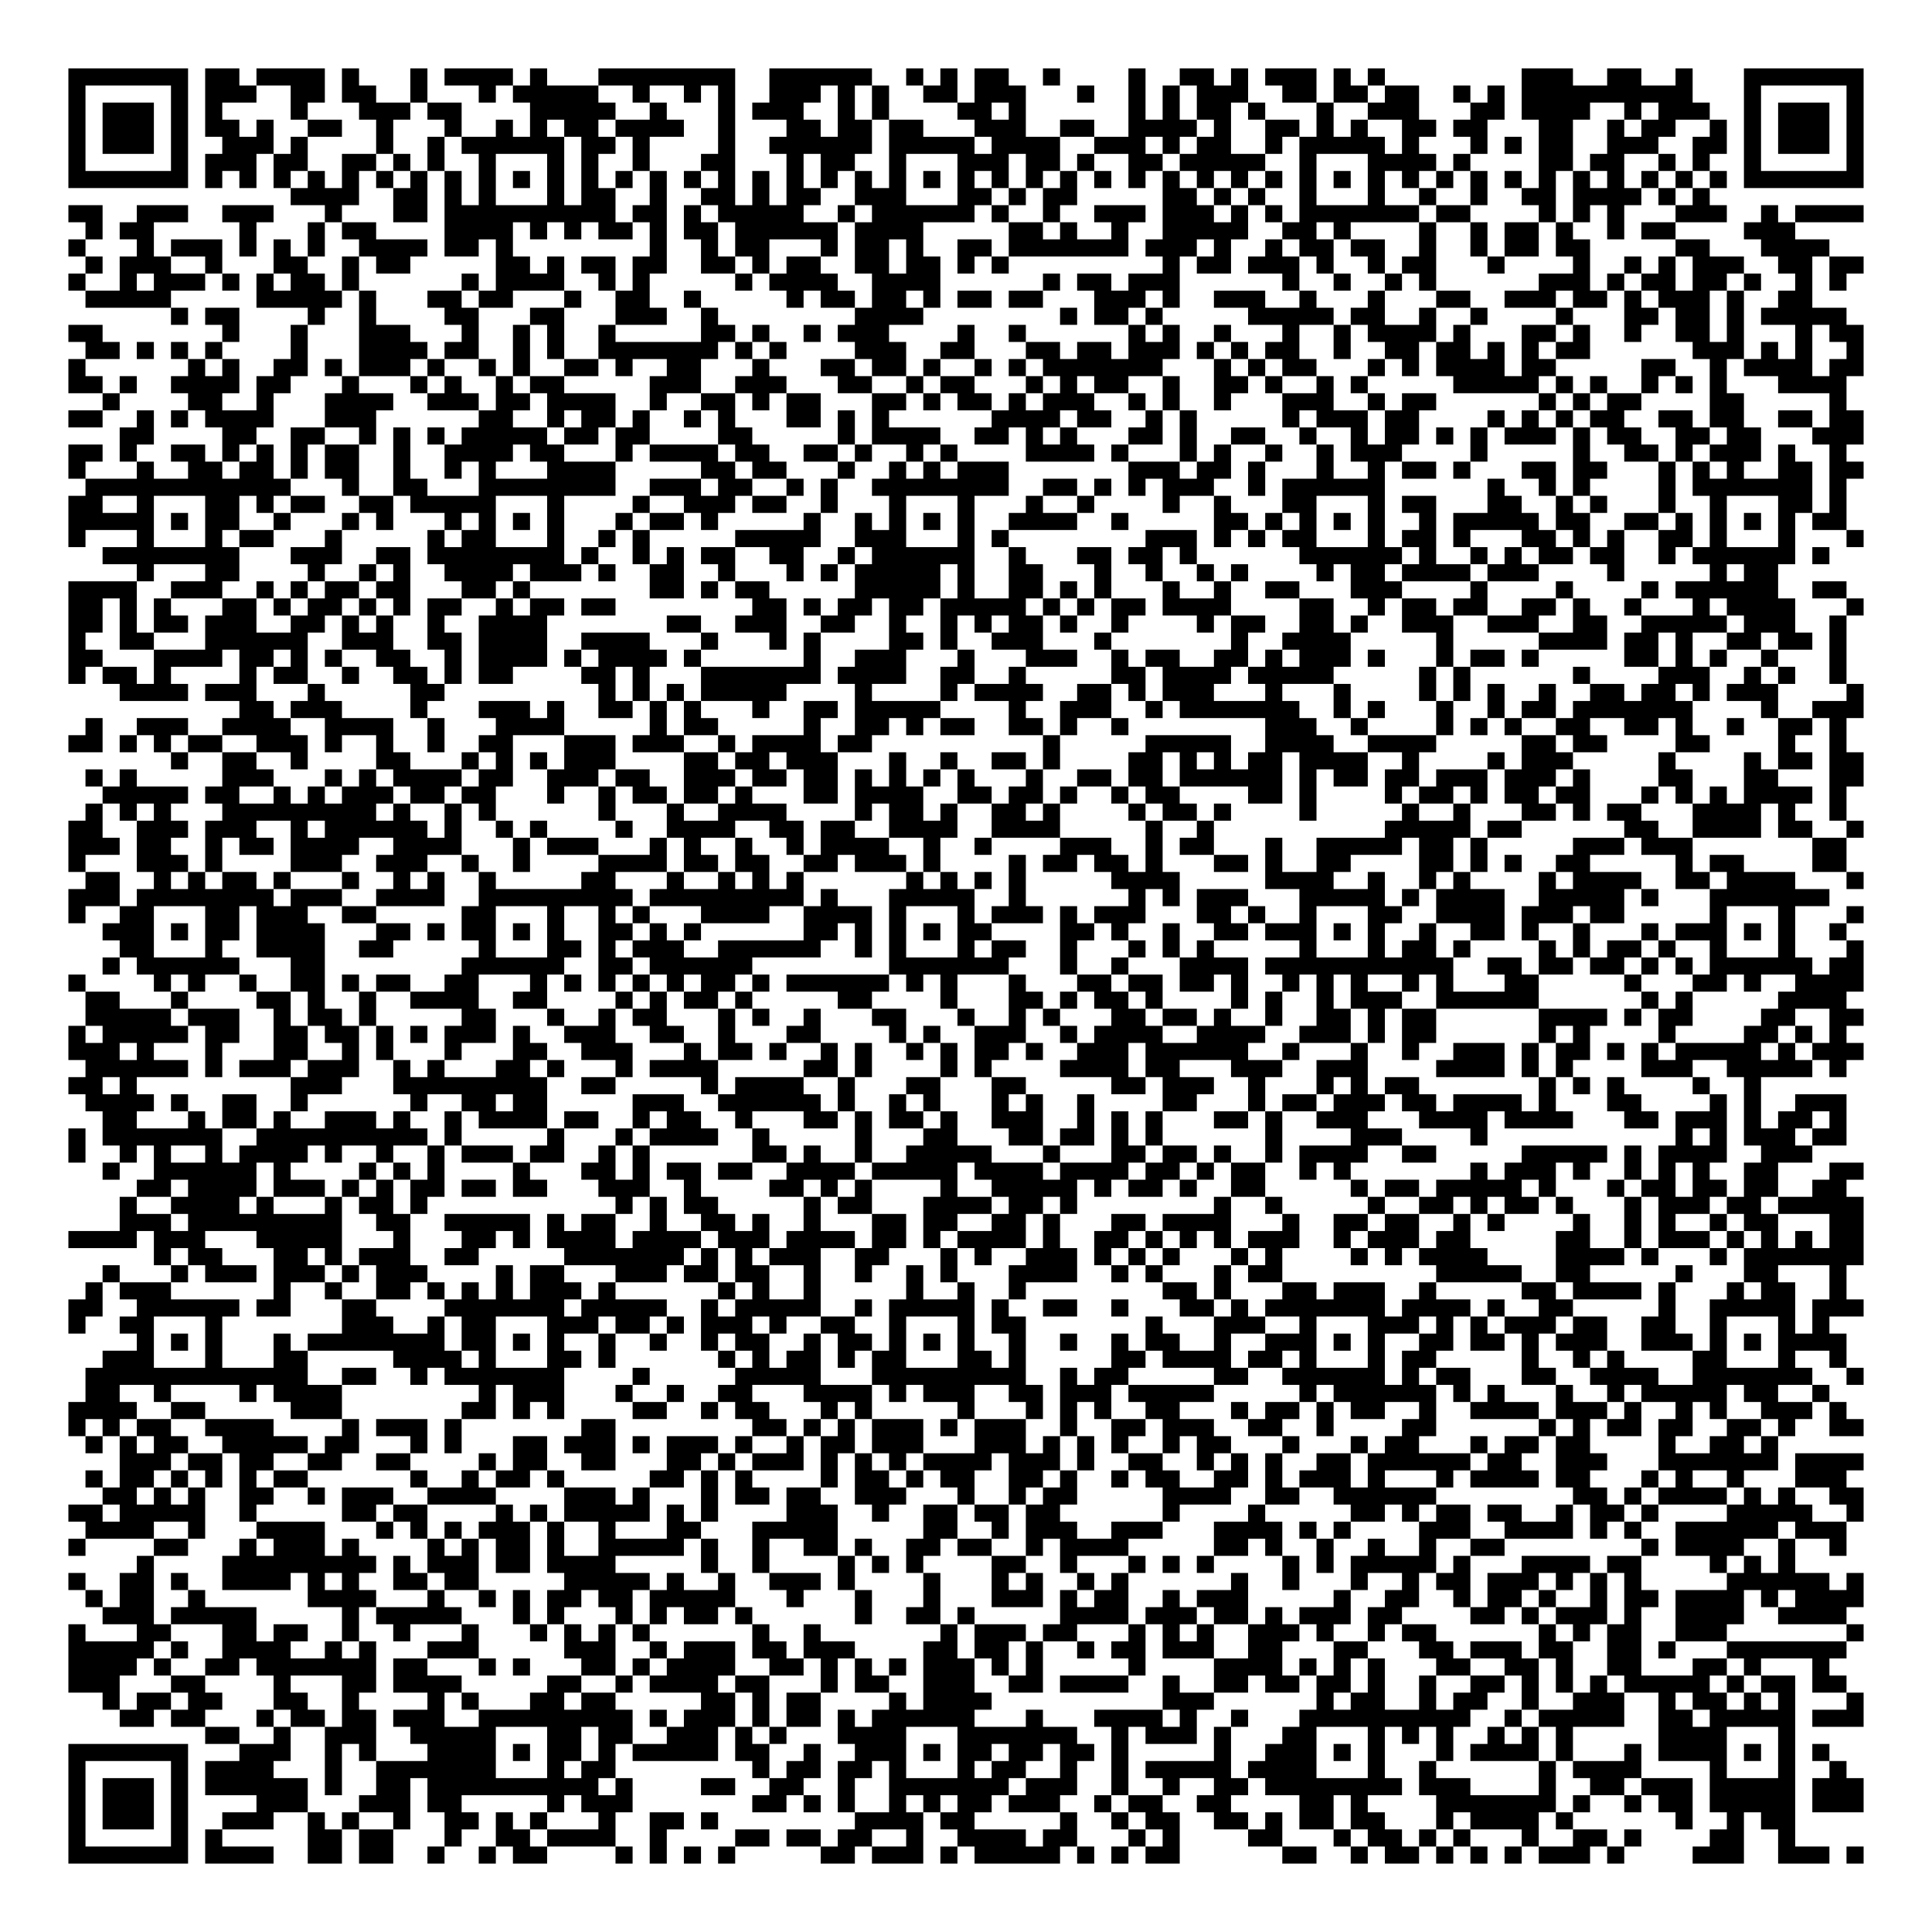 <?xml version="1.0" encoding="UTF-8"?>
<!DOCTYPE svg PUBLIC "-//W3C//DTD SVG 1.1//EN" "http://www.w3.org/Graphics/SVG/1.1/DTD/svg11.dtd">
<svg xmlns="http://www.w3.org/2000/svg" version="1.1" viewBox="0 0 113 113" stroke="none">
	<rect width="100%" height="100%" fill="#FFFFFF"/>
	<path d="M4,4h1v1h-1z M5,4h1v1h-1z M6,4h1v1h-1z M7,4h1v1h-1z M8,4h1v1h-1z M9,4h1v1h-1z M10,4h1v1h-1z M12,4h1v1h-1z M13,4h1v1h-1z M15,4h1v1h-1z M16,4h1v1h-1z M17,4h1v1h-1z M18,4h1v1h-1z M20,4h1v1h-1z M24,4h1v1h-1z M26,4h1v1h-1z M27,4h1v1h-1z M28,4h1v1h-1z M29,4h1v1h-1z M31,4h1v1h-1z M35,4h1v1h-1z M36,4h1v1h-1z M37,4h1v1h-1z M38,4h1v1h-1z M39,4h1v1h-1z M40,4h1v1h-1z M41,4h1v1h-1z M42,4h1v1h-1z M45,4h1v1h-1z M46,4h1v1h-1z M47,4h1v1h-1z M48,4h1v1h-1z M49,4h1v1h-1z M50,4h1v1h-1z M53,4h1v1h-1z M55,4h1v1h-1z M57,4h1v1h-1z M58,4h1v1h-1z M61,4h1v1h-1z M66,4h1v1h-1z M69,4h1v1h-1z M70,4h1v1h-1z M72,4h1v1h-1z M74,4h1v1h-1z M75,4h1v1h-1z M76,4h1v1h-1z M78,4h1v1h-1z M80,4h1v1h-1z M89,4h1v1h-1z M90,4h1v1h-1z M91,4h1v1h-1z M94,4h1v1h-1z M95,4h1v1h-1z M98,4h1v1h-1z M102,4h1v1h-1z M103,4h1v1h-1z M104,4h1v1h-1z M105,4h1v1h-1z M106,4h1v1h-1z M107,4h1v1h-1z M108,4h1v1h-1z M4,5h1v1h-1z M10,5h1v1h-1z M12,5h1v1h-1z M13,5h1v1h-1z M14,5h1v1h-1z M17,5h1v1h-1z M18,5h1v1h-1z M20,5h1v1h-1z M21,5h1v1h-1z M24,5h1v1h-1z M28,5h1v1h-1z M30,5h1v1h-1z M31,5h1v1h-1z M32,5h1v1h-1z M33,5h1v1h-1z M34,5h1v1h-1z M37,5h1v1h-1z M40,5h1v1h-1z M42,5h1v1h-1z M45,5h1v1h-1z M46,5h1v1h-1z M47,5h1v1h-1z M49,5h1v1h-1z M51,5h1v1h-1z M54,5h1v1h-1z M55,5h1v1h-1z M57,5h1v1h-1z M58,5h1v1h-1z M59,5h1v1h-1z M63,5h1v1h-1z M66,5h1v1h-1z M68,5h1v1h-1z M70,5h1v1h-1z M71,5h1v1h-1z M72,5h1v1h-1z M75,5h1v1h-1z M76,5h1v1h-1z M78,5h1v1h-1z M79,5h1v1h-1z M81,5h1v1h-1z M82,5h1v1h-1z M85,5h1v1h-1z M87,5h1v1h-1z M89,5h1v1h-1z M90,5h1v1h-1z M91,5h1v1h-1z M92,5h1v1h-1z M93,5h1v1h-1z M94,5h1v1h-1z M95,5h1v1h-1z M96,5h1v1h-1z M97,5h1v1h-1z M98,5h1v1h-1z M102,5h1v1h-1z M108,5h1v1h-1z M4,6h1v1h-1z M6,6h1v1h-1z M7,6h1v1h-1z M8,6h1v1h-1z M10,6h1v1h-1z M12,6h1v1h-1z M17,6h1v1h-1z M21,6h1v1h-1z M22,6h1v1h-1z M23,6h1v1h-1z M25,6h1v1h-1z M26,6h1v1h-1z M31,6h1v1h-1z M32,6h1v1h-1z M33,6h1v1h-1z M34,6h1v1h-1z M35,6h1v1h-1z M38,6h1v1h-1z M42,6h1v1h-1z M44,6h1v1h-1z M45,6h1v1h-1z M46,6h1v1h-1z M49,6h1v1h-1z M51,6h1v1h-1z M56,6h1v1h-1z M57,6h1v1h-1z M59,6h1v1h-1z M66,6h1v1h-1z M68,6h1v1h-1z M70,6h1v1h-1z M71,6h1v1h-1z M73,6h1v1h-1z M77,6h1v1h-1z M80,6h1v1h-1z M81,6h1v1h-1z M82,6h1v1h-1z M86,6h1v1h-1z M87,6h1v1h-1z M89,6h1v1h-1z M90,6h1v1h-1z M91,6h1v1h-1z M92,6h1v1h-1z M95,6h1v1h-1z M97,6h1v1h-1z M98,6h1v1h-1z M99,6h1v1h-1z M102,6h1v1h-1z M104,6h1v1h-1z M105,6h1v1h-1z M106,6h1v1h-1z M108,6h1v1h-1z M4,7h1v1h-1z M6,7h1v1h-1z M7,7h1v1h-1z M8,7h1v1h-1z M10,7h1v1h-1z M12,7h1v1h-1z M13,7h1v1h-1z M15,7h1v1h-1z M18,7h1v1h-1z M19,7h1v1h-1z M22,7h1v1h-1z M26,7h1v1h-1z M29,7h1v1h-1z M31,7h1v1h-1z M33,7h1v1h-1z M34,7h1v1h-1z M36,7h1v1h-1z M37,7h1v1h-1z M38,7h1v1h-1z M39,7h1v1h-1z M42,7h1v1h-1z M46,7h1v1h-1z M47,7h1v1h-1z M49,7h1v1h-1z M50,7h1v1h-1z M52,7h1v1h-1z M53,7h1v1h-1z M57,7h1v1h-1z M58,7h1v1h-1z M59,7h1v1h-1z M62,7h1v1h-1z M63,7h1v1h-1z M66,7h1v1h-1z M67,7h1v1h-1z M68,7h1v1h-1z M69,7h1v1h-1z M71,7h1v1h-1z M74,7h1v1h-1z M75,7h1v1h-1z M77,7h1v1h-1z M79,7h1v1h-1z M82,7h1v1h-1z M83,7h1v1h-1z M85,7h1v1h-1z M86,7h1v1h-1z M90,7h1v1h-1z M91,7h1v1h-1z M94,7h1v1h-1z M96,7h1v1h-1z M97,7h1v1h-1z M100,7h1v1h-1z M102,7h1v1h-1z M104,7h1v1h-1z M105,7h1v1h-1z M106,7h1v1h-1z M108,7h1v1h-1z M4,8h1v1h-1z M6,8h1v1h-1z M7,8h1v1h-1z M8,8h1v1h-1z M10,8h1v1h-1z M13,8h1v1h-1z M14,8h1v1h-1z M15,8h1v1h-1z M17,8h1v1h-1z M22,8h1v1h-1z M25,8h1v1h-1z M27,8h1v1h-1z M28,8h1v1h-1z M29,8h1v1h-1z M30,8h1v1h-1z M31,8h1v1h-1z M32,8h1v1h-1z M34,8h1v1h-1z M35,8h1v1h-1z M37,8h1v1h-1z M42,8h1v1h-1z M45,8h1v1h-1z M46,8h1v1h-1z M47,8h1v1h-1z M48,8h1v1h-1z M49,8h1v1h-1z M50,8h1v1h-1z M52,8h1v1h-1z M53,8h1v1h-1z M54,8h1v1h-1z M55,8h1v1h-1z M56,8h1v1h-1z M58,8h1v1h-1z M59,8h1v1h-1z M60,8h1v1h-1z M61,8h1v1h-1z M64,8h1v1h-1z M65,8h1v1h-1z M66,8h1v1h-1z M68,8h1v1h-1z M70,8h1v1h-1z M71,8h1v1h-1z M74,8h1v1h-1z M76,8h1v1h-1z M77,8h1v1h-1z M78,8h1v1h-1z M79,8h1v1h-1z M80,8h1v1h-1z M82,8h1v1h-1z M86,8h1v1h-1z M88,8h1v1h-1z M90,8h1v1h-1z M91,8h1v1h-1z M94,8h1v1h-1z M95,8h1v1h-1z M96,8h1v1h-1z M99,8h1v1h-1z M100,8h1v1h-1z M102,8h1v1h-1z M104,8h1v1h-1z M105,8h1v1h-1z M106,8h1v1h-1z M108,8h1v1h-1z M4,9h1v1h-1z M10,9h1v1h-1z M12,9h1v1h-1z M13,9h1v1h-1z M14,9h1v1h-1z M16,9h1v1h-1z M17,9h1v1h-1z M20,9h1v1h-1z M21,9h1v1h-1z M23,9h1v1h-1z M25,9h1v1h-1z M28,9h1v1h-1z M32,9h1v1h-1z M34,9h1v1h-1z M37,9h1v1h-1z M41,9h1v1h-1z M42,9h1v1h-1z M46,9h1v1h-1z M48,9h1v1h-1z M49,9h1v1h-1z M52,9h1v1h-1z M56,9h1v1h-1z M57,9h1v1h-1z M58,9h1v1h-1z M60,9h1v1h-1z M61,9h1v1h-1z M63,9h1v1h-1z M66,9h1v1h-1z M67,9h1v1h-1z M69,9h1v1h-1z M70,9h1v1h-1z M71,9h1v1h-1z M72,9h1v1h-1z M73,9h1v1h-1z M76,9h1v1h-1z M80,9h1v1h-1z M81,9h1v1h-1z M82,9h1v1h-1z M83,9h1v1h-1z M85,9h1v1h-1z M90,9h1v1h-1z M91,9h1v1h-1z M93,9h1v1h-1z M94,9h1v1h-1z M97,9h1v1h-1z M99,9h1v1h-1z M102,9h1v1h-1z M108,9h1v1h-1z M4,10h1v1h-1z M5,10h1v1h-1z M6,10h1v1h-1z M7,10h1v1h-1z M8,10h1v1h-1z M9,10h1v1h-1z M10,10h1v1h-1z M12,10h1v1h-1z M14,10h1v1h-1z M16,10h1v1h-1z M18,10h1v1h-1z M20,10h1v1h-1z M22,10h1v1h-1z M24,10h1v1h-1z M26,10h1v1h-1z M28,10h1v1h-1z M30,10h1v1h-1z M32,10h1v1h-1z M34,10h1v1h-1z M36,10h1v1h-1z M38,10h1v1h-1z M40,10h1v1h-1z M42,10h1v1h-1z M44,10h1v1h-1z M46,10h1v1h-1z M48,10h1v1h-1z M50,10h1v1h-1z M52,10h1v1h-1z M54,10h1v1h-1z M56,10h1v1h-1z M58,10h1v1h-1z M60,10h1v1h-1z M62,10h1v1h-1z M64,10h1v1h-1z M66,10h1v1h-1z M68,10h1v1h-1z M70,10h1v1h-1z M72,10h1v1h-1z M74,10h1v1h-1z M76,10h1v1h-1z M78,10h1v1h-1z M80,10h1v1h-1z M82,10h1v1h-1z M84,10h1v1h-1z M86,10h1v1h-1z M88,10h1v1h-1z M90,10h1v1h-1z M92,10h1v1h-1z M94,10h1v1h-1z M96,10h1v1h-1z M98,10h1v1h-1z M100,10h1v1h-1z M102,10h1v1h-1z M103,10h1v1h-1z M104,10h1v1h-1z M105,10h1v1h-1z M106,10h1v1h-1z M107,10h1v1h-1z M108,10h1v1h-1z M17,11h1v1h-1z M18,11h1v1h-1z M19,11h1v1h-1z M20,11h1v1h-1z M23,11h1v1h-1z M24,11h1v1h-1z M26,11h1v1h-1z M28,11h1v1h-1z M32,11h1v1h-1z M34,11h1v1h-1z M35,11h1v1h-1z M38,11h1v1h-1z M41,11h1v1h-1z M42,11h1v1h-1z M44,11h1v1h-1z M46,11h1v1h-1z M47,11h1v1h-1z M50,11h1v1h-1z M51,11h1v1h-1z M52,11h1v1h-1z M56,11h1v1h-1z M57,11h1v1h-1z M59,11h1v1h-1z M61,11h1v1h-1z M62,11h1v1h-1z M68,11h1v1h-1z M69,11h1v1h-1z M71,11h1v1h-1z M73,11h1v1h-1z M76,11h1v1h-1z M80,11h1v1h-1z M83,11h1v1h-1z M86,11h1v1h-1z M89,11h1v1h-1z M90,11h1v1h-1z M92,11h1v1h-1z M93,11h1v1h-1z M94,11h1v1h-1z M95,11h1v1h-1z M97,11h1v1h-1z M99,11h1v1h-1z M4,12h1v1h-1z M5,12h1v1h-1z M8,12h1v1h-1z M9,12h1v1h-1z M10,12h1v1h-1z M13,12h1v1h-1z M14,12h1v1h-1z M15,12h1v1h-1z M19,12h1v1h-1z M23,12h1v1h-1z M24,12h1v1h-1z M26,12h1v1h-1z M27,12h1v1h-1z M28,12h1v1h-1z M29,12h1v1h-1z M30,12h1v1h-1z M31,12h1v1h-1z M32,12h1v1h-1z M33,12h1v1h-1z M34,12h1v1h-1z M35,12h1v1h-1z M37,12h1v1h-1z M38,12h1v1h-1z M40,12h1v1h-1z M42,12h1v1h-1z M43,12h1v1h-1z M44,12h1v1h-1z M45,12h1v1h-1z M46,12h1v1h-1z M49,12h1v1h-1z M51,12h1v1h-1z M52,12h1v1h-1z M53,12h1v1h-1z M54,12h1v1h-1z M55,12h1v1h-1z M56,12h1v1h-1z M58,12h1v1h-1z M61,12h1v1h-1z M64,12h1v1h-1z M65,12h1v1h-1z M66,12h1v1h-1z M68,12h1v1h-1z M69,12h1v1h-1z M70,12h1v1h-1z M72,12h1v1h-1z M74,12h1v1h-1z M76,12h1v1h-1z M77,12h1v1h-1z M78,12h1v1h-1z M79,12h1v1h-1z M80,12h1v1h-1z M81,12h1v1h-1z M82,12h1v1h-1z M84,12h1v1h-1z M85,12h1v1h-1z M90,12h1v1h-1z M92,12h1v1h-1z M94,12h1v1h-1z M98,12h1v1h-1z M99,12h1v1h-1z M100,12h1v1h-1z M103,12h1v1h-1z M105,12h1v1h-1z M106,12h1v1h-1z M107,12h1v1h-1z M108,12h1v1h-1z M5,13h1v1h-1z M7,13h1v1h-1z M8,13h1v1h-1z M14,13h1v1h-1z M18,13h1v1h-1z M20,13h1v1h-1z M21,13h1v1h-1z M26,13h1v1h-1z M27,13h1v1h-1z M28,13h1v1h-1z M29,13h1v1h-1z M31,13h1v1h-1z M33,13h1v1h-1z M35,13h1v1h-1z M36,13h1v1h-1z M38,13h1v1h-1z M40,13h1v1h-1z M41,13h1v1h-1z M43,13h1v1h-1z M44,13h1v1h-1z M45,13h1v1h-1z M46,13h1v1h-1z M47,13h1v1h-1z M48,13h1v1h-1z M50,13h1v1h-1z M51,13h1v1h-1z M52,13h1v1h-1z M53,13h1v1h-1z M59,13h1v1h-1z M60,13h1v1h-1z M62,13h1v1h-1z M65,13h1v1h-1z M68,13h1v1h-1z M69,13h1v1h-1z M70,13h1v1h-1z M71,13h1v1h-1z M72,13h1v1h-1z M75,13h1v1h-1z M76,13h1v1h-1z M78,13h1v1h-1z M83,13h1v1h-1z M86,13h1v1h-1z M88,13h1v1h-1z M89,13h1v1h-1z M91,13h1v1h-1z M94,13h1v1h-1z M96,13h1v1h-1z M97,13h1v1h-1z M102,13h1v1h-1z M103,13h1v1h-1z M104,13h1v1h-1z M4,14h1v1h-1z M8,14h1v1h-1z M10,14h1v1h-1z M11,14h1v1h-1z M12,14h1v1h-1z M14,14h1v1h-1z M16,14h1v1h-1z M18,14h1v1h-1z M21,14h1v1h-1z M22,14h1v1h-1z M23,14h1v1h-1z M24,14h1v1h-1z M26,14h1v1h-1z M27,14h1v1h-1z M29,14h1v1h-1z M38,14h1v1h-1z M41,14h1v1h-1z M43,14h1v1h-1z M44,14h1v1h-1z M48,14h1v1h-1z M50,14h1v1h-1z M51,14h1v1h-1z M53,14h1v1h-1z M56,14h1v1h-1z M57,14h1v1h-1z M59,14h1v1h-1z M60,14h1v1h-1z M61,14h1v1h-1z M62,14h1v1h-1z M63,14h1v1h-1z M64,14h1v1h-1z M65,14h1v1h-1z M67,14h1v1h-1z M68,14h1v1h-1z M69,14h1v1h-1z M71,14h1v1h-1z M74,14h1v1h-1z M76,14h1v1h-1z M77,14h1v1h-1z M79,14h1v1h-1z M80,14h1v1h-1z M83,14h1v1h-1z M86,14h1v1h-1z M88,14h1v1h-1z M89,14h1v1h-1z M91,14h1v1h-1z M92,14h1v1h-1z M98,14h1v1h-1z M99,14h1v1h-1z M103,14h1v1h-1z M104,14h1v1h-1z M105,14h1v1h-1z M106,14h1v1h-1z M5,15h1v1h-1z M7,15h1v1h-1z M8,15h1v1h-1z M9,15h1v1h-1z M12,15h1v1h-1z M16,15h1v1h-1z M17,15h1v1h-1z M20,15h1v1h-1z M22,15h1v1h-1z M23,15h1v1h-1z M29,15h1v1h-1z M30,15h1v1h-1z M32,15h1v1h-1z M34,15h1v1h-1z M35,15h1v1h-1z M37,15h1v1h-1z M38,15h1v1h-1z M41,15h1v1h-1z M42,15h1v1h-1z M44,15h1v1h-1z M46,15h1v1h-1z M47,15h1v1h-1z M50,15h1v1h-1z M51,15h1v1h-1z M53,15h1v1h-1z M54,15h1v1h-1z M56,15h1v1h-1z M58,15h1v1h-1z M68,15h1v1h-1z M70,15h1v1h-1z M71,15h1v1h-1z M73,15h1v1h-1z M74,15h1v1h-1z M75,15h1v1h-1z M77,15h1v1h-1z M80,15h1v1h-1z M82,15h1v1h-1z M83,15h1v1h-1z M87,15h1v1h-1z M92,15h1v1h-1z M95,15h1v1h-1z M97,15h1v1h-1z M99,15h1v1h-1z M100,15h1v1h-1z M101,15h1v1h-1z M104,15h1v1h-1z M105,15h1v1h-1z M107,15h1v1h-1z M108,15h1v1h-1z M4,16h1v1h-1z M7,16h1v1h-1z M9,16h1v1h-1z M10,16h1v1h-1z M11,16h1v1h-1z M13,16h1v1h-1z M15,16h1v1h-1z M17,16h1v1h-1z M18,16h1v1h-1z M20,16h1v1h-1z M27,16h1v1h-1z M29,16h1v1h-1z M30,16h1v1h-1z M31,16h1v1h-1z M32,16h1v1h-1z M35,16h1v1h-1z M37,16h1v1h-1z M43,16h1v1h-1z M45,16h1v1h-1z M46,16h1v1h-1z M47,16h1v1h-1z M48,16h1v1h-1z M51,16h1v1h-1z M52,16h1v1h-1z M53,16h1v1h-1z M54,16h1v1h-1z M61,16h1v1h-1z M63,16h1v1h-1z M64,16h1v1h-1z M66,16h1v1h-1z M67,16h1v1h-1z M68,16h1v1h-1z M75,16h1v1h-1z M78,16h1v1h-1z M81,16h1v1h-1z M83,16h1v1h-1z M90,16h1v1h-1z M91,16h1v1h-1z M92,16h1v1h-1z M94,16h1v1h-1z M96,16h1v1h-1z M97,16h1v1h-1z M99,16h1v1h-1z M100,16h1v1h-1z M102,16h1v1h-1z M105,16h1v1h-1z M107,16h1v1h-1z M5,17h1v1h-1z M6,17h1v1h-1z M7,17h1v1h-1z M8,17h1v1h-1z M9,17h1v1h-1z M15,17h1v1h-1z M16,17h1v1h-1z M17,17h1v1h-1z M18,17h1v1h-1z M19,17h1v1h-1z M21,17h1v1h-1z M25,17h1v1h-1z M26,17h1v1h-1z M28,17h1v1h-1z M29,17h1v1h-1z M33,17h1v1h-1z M36,17h1v1h-1z M37,17h1v1h-1z M40,17h1v1h-1z M46,17h1v1h-1z M48,17h1v1h-1z M49,17h1v1h-1z M51,17h1v1h-1z M52,17h1v1h-1z M54,17h1v1h-1z M56,17h1v1h-1z M57,17h1v1h-1z M59,17h1v1h-1z M60,17h1v1h-1z M64,17h1v1h-1z M65,17h1v1h-1z M66,17h1v1h-1z M68,17h1v1h-1z M71,17h1v1h-1z M72,17h1v1h-1z M73,17h1v1h-1z M76,17h1v1h-1z M80,17h1v1h-1z M84,17h1v1h-1z M85,17h1v1h-1z M88,17h1v1h-1z M89,17h1v1h-1z M90,17h1v1h-1z M92,17h1v1h-1z M93,17h1v1h-1z M95,17h1v1h-1z M97,17h1v1h-1z M98,17h1v1h-1z M99,17h1v1h-1z M101,17h1v1h-1z M104,17h1v1h-1z M105,17h1v1h-1z M10,18h1v1h-1z M12,18h1v1h-1z M13,18h1v1h-1z M18,18h1v1h-1z M21,18h1v1h-1z M26,18h1v1h-1z M27,18h1v1h-1z M31,18h1v1h-1z M32,18h1v1h-1z M36,18h1v1h-1z M37,18h1v1h-1z M38,18h1v1h-1z M41,18h1v1h-1z M50,18h1v1h-1z M51,18h1v1h-1z M52,18h1v1h-1z M53,18h1v1h-1z M62,18h1v1h-1z M64,18h1v1h-1z M65,18h1v1h-1z M67,18h1v1h-1z M73,18h1v1h-1z M74,18h1v1h-1z M75,18h1v1h-1z M76,18h1v1h-1z M77,18h1v1h-1z M79,18h1v1h-1z M80,18h1v1h-1z M83,18h1v1h-1z M86,18h1v1h-1z M91,18h1v1h-1z M95,18h1v1h-1z M96,18h1v1h-1z M98,18h1v1h-1z M99,18h1v1h-1z M101,18h1v1h-1z M103,18h1v1h-1z M104,18h1v1h-1z M105,18h1v1h-1z M106,18h1v1h-1z M107,18h1v1h-1z M4,19h1v1h-1z M5,19h1v1h-1z M13,19h1v1h-1z M17,19h1v1h-1z M21,19h1v1h-1z M22,19h1v1h-1z M23,19h1v1h-1z M27,19h1v1h-1z M30,19h1v1h-1z M32,19h1v1h-1z M35,19h1v1h-1z M41,19h1v1h-1z M42,19h1v1h-1z M44,19h1v1h-1z M47,19h1v1h-1z M49,19h1v1h-1z M50,19h1v1h-1z M51,19h1v1h-1z M56,19h1v1h-1z M59,19h1v1h-1z M66,19h1v1h-1z M68,19h1v1h-1z M71,19h1v1h-1z M75,19h1v1h-1z M78,19h1v1h-1z M80,19h1v1h-1z M81,19h1v1h-1z M82,19h1v1h-1z M83,19h1v1h-1z M85,19h1v1h-1z M89,19h1v1h-1z M90,19h1v1h-1z M92,19h1v1h-1z M95,19h1v1h-1z M98,19h1v1h-1z M99,19h1v1h-1z M101,19h1v1h-1z M105,19h1v1h-1z M107,19h1v1h-1z M108,19h1v1h-1z M5,20h1v1h-1z M6,20h1v1h-1z M8,20h1v1h-1z M10,20h1v1h-1z M12,20h1v1h-1z M17,20h1v1h-1z M21,20h1v1h-1z M22,20h1v1h-1z M23,20h1v1h-1z M24,20h1v1h-1z M26,20h1v1h-1z M27,20h1v1h-1z M30,20h1v1h-1z M32,20h1v1h-1z M35,20h1v1h-1z M36,20h1v1h-1z M37,20h1v1h-1z M38,20h1v1h-1z M39,20h1v1h-1z M40,20h1v1h-1z M41,20h1v1h-1z M43,20h1v1h-1z M45,20h1v1h-1z M50,20h1v1h-1z M51,20h1v1h-1z M52,20h1v1h-1z M55,20h1v1h-1z M56,20h1v1h-1z M60,20h1v1h-1z M61,20h1v1h-1z M63,20h1v1h-1z M64,20h1v1h-1z M66,20h1v1h-1z M67,20h1v1h-1z M68,20h1v1h-1z M70,20h1v1h-1z M72,20h1v1h-1z M74,20h1v1h-1z M75,20h1v1h-1z M78,20h1v1h-1z M81,20h1v1h-1z M82,20h1v1h-1z M84,20h1v1h-1z M85,20h1v1h-1z M87,20h1v1h-1z M89,20h1v1h-1z M91,20h1v1h-1z M92,20h1v1h-1z M99,20h1v1h-1z M100,20h1v1h-1z M101,20h1v1h-1z M103,20h1v1h-1z M105,20h1v1h-1z M108,20h1v1h-1z M4,21h1v1h-1z M11,21h1v1h-1z M13,21h1v1h-1z M16,21h1v1h-1z M17,21h1v1h-1z M19,21h1v1h-1z M21,21h1v1h-1z M22,21h1v1h-1z M23,21h1v1h-1z M25,21h1v1h-1z M28,21h1v1h-1z M30,21h1v1h-1z M33,21h1v1h-1z M34,21h1v1h-1z M36,21h1v1h-1z M39,21h1v1h-1z M40,21h1v1h-1z M44,21h1v1h-1z M48,21h1v1h-1z M49,21h1v1h-1z M51,21h1v1h-1z M52,21h1v1h-1z M54,21h1v1h-1z M57,21h1v1h-1z M59,21h1v1h-1z M61,21h1v1h-1z M62,21h1v1h-1z M63,21h1v1h-1z M64,21h1v1h-1z M65,21h1v1h-1z M66,21h1v1h-1z M67,21h1v1h-1z M71,21h1v1h-1z M73,21h1v1h-1z M75,21h1v1h-1z M76,21h1v1h-1z M80,21h1v1h-1z M82,21h1v1h-1z M84,21h1v1h-1z M85,21h1v1h-1z M86,21h1v1h-1z M87,21h1v1h-1z M89,21h1v1h-1z M90,21h1v1h-1z M96,21h1v1h-1z M97,21h1v1h-1z M100,21h1v1h-1z M102,21h1v1h-1z M103,21h1v1h-1z M104,21h1v1h-1z M105,21h1v1h-1z M107,21h1v1h-1z M108,21h1v1h-1z M4,22h1v1h-1z M5,22h1v1h-1z M7,22h1v1h-1z M10,22h1v1h-1z M11,22h1v1h-1z M12,22h1v1h-1z M13,22h1v1h-1z M15,22h1v1h-1z M16,22h1v1h-1z M20,22h1v1h-1z M24,22h1v1h-1z M26,22h1v1h-1z M29,22h1v1h-1z M31,22h1v1h-1z M32,22h1v1h-1z M38,22h1v1h-1z M39,22h1v1h-1z M40,22h1v1h-1z M43,22h1v1h-1z M44,22h1v1h-1z M45,22h1v1h-1z M49,22h1v1h-1z M50,22h1v1h-1z M53,22h1v1h-1z M55,22h1v1h-1z M56,22h1v1h-1z M60,22h1v1h-1z M62,22h1v1h-1z M64,22h1v1h-1z M65,22h1v1h-1z M68,22h1v1h-1z M71,22h1v1h-1z M72,22h1v1h-1z M74,22h1v1h-1z M77,22h1v1h-1z M79,22h1v1h-1z M85,22h1v1h-1z M86,22h1v1h-1z M87,22h1v1h-1z M88,22h1v1h-1z M89,22h1v1h-1z M91,22h1v1h-1z M93,22h1v1h-1z M96,22h1v1h-1z M98,22h1v1h-1z M100,22h1v1h-1z M104,22h1v1h-1z M105,22h1v1h-1z M106,22h1v1h-1z M107,22h1v1h-1z M6,23h1v1h-1z M11,23h1v1h-1z M12,23h1v1h-1z M15,23h1v1h-1z M19,23h1v1h-1z M20,23h1v1h-1z M21,23h1v1h-1z M22,23h1v1h-1z M25,23h1v1h-1z M26,23h1v1h-1z M27,23h1v1h-1z M29,23h1v1h-1z M30,23h1v1h-1z M32,23h1v1h-1z M33,23h1v1h-1z M34,23h1v1h-1z M35,23h1v1h-1z M38,23h1v1h-1z M41,23h1v1h-1z M42,23h1v1h-1z M44,23h1v1h-1z M46,23h1v1h-1z M47,23h1v1h-1z M51,23h1v1h-1z M52,23h1v1h-1z M54,23h1v1h-1z M56,23h1v1h-1z M57,23h1v1h-1z M59,23h1v1h-1z M61,23h1v1h-1z M62,23h1v1h-1z M63,23h1v1h-1z M66,23h1v1h-1z M68,23h1v1h-1z M71,23h1v1h-1z M75,23h1v1h-1z M76,23h1v1h-1z M77,23h1v1h-1z M80,23h1v1h-1z M82,23h1v1h-1z M83,23h1v1h-1z M90,23h1v1h-1z M92,23h1v1h-1z M94,23h1v1h-1z M95,23h1v1h-1z M100,23h1v1h-1z M101,23h1v1h-1z M107,23h1v1h-1z M4,24h1v1h-1z M5,24h1v1h-1z M8,24h1v1h-1z M10,24h1v1h-1z M12,24h1v1h-1z M13,24h1v1h-1z M14,24h1v1h-1z M15,24h1v1h-1z M19,24h1v1h-1z M20,24h1v1h-1z M21,24h1v1h-1z M28,24h1v1h-1z M29,24h1v1h-1z M32,24h1v1h-1z M34,24h1v1h-1z M35,24h1v1h-1z M37,24h1v1h-1z M40,24h1v1h-1z M42,24h1v1h-1z M46,24h1v1h-1z M47,24h1v1h-1z M49,24h1v1h-1z M51,24h1v1h-1z M58,24h1v1h-1z M59,24h1v1h-1z M60,24h1v1h-1z M61,24h1v1h-1z M63,24h1v1h-1z M64,24h1v1h-1z M67,24h1v1h-1z M69,24h1v1h-1z M75,24h1v1h-1z M77,24h1v1h-1z M78,24h1v1h-1z M79,24h1v1h-1z M81,24h1v1h-1z M82,24h1v1h-1z M87,24h1v1h-1z M89,24h1v1h-1z M91,24h1v1h-1z M93,24h1v1h-1z M94,24h1v1h-1z M97,24h1v1h-1z M98,24h1v1h-1z M100,24h1v1h-1z M101,24h1v1h-1z M104,24h1v1h-1z M105,24h1v1h-1z M107,24h1v1h-1z M108,24h1v1h-1z M7,25h1v1h-1z M8,25h1v1h-1z M13,25h1v1h-1z M14,25h1v1h-1z M17,25h1v1h-1z M18,25h1v1h-1z M21,25h1v1h-1z M23,25h1v1h-1z M25,25h1v1h-1z M27,25h1v1h-1z M28,25h1v1h-1z M29,25h1v1h-1z M30,25h1v1h-1z M31,25h1v1h-1z M33,25h1v1h-1z M34,25h1v1h-1z M36,25h1v1h-1z M37,25h1v1h-1z M42,25h1v1h-1z M43,25h1v1h-1z M49,25h1v1h-1z M51,25h1v1h-1z M52,25h1v1h-1z M53,25h1v1h-1z M54,25h1v1h-1z M57,25h1v1h-1z M58,25h1v1h-1z M60,25h1v1h-1z M62,25h1v1h-1z M66,25h1v1h-1z M67,25h1v1h-1z M69,25h1v1h-1z M72,25h1v1h-1z M73,25h1v1h-1z M76,25h1v1h-1z M79,25h1v1h-1z M81,25h1v1h-1z M82,25h1v1h-1z M84,25h1v1h-1z M86,25h1v1h-1z M88,25h1v1h-1z M89,25h1v1h-1z M90,25h1v1h-1z M92,25h1v1h-1z M94,25h1v1h-1z M95,25h1v1h-1z M98,25h1v1h-1z M99,25h1v1h-1z M101,25h1v1h-1z M102,25h1v1h-1z M106,25h1v1h-1z M107,25h1v1h-1z M108,25h1v1h-1z M4,26h1v1h-1z M5,26h1v1h-1z M7,26h1v1h-1z M10,26h1v1h-1z M11,26h1v1h-1z M13,26h1v1h-1z M15,26h1v1h-1z M17,26h1v1h-1z M19,26h1v1h-1z M20,26h1v1h-1z M23,26h1v1h-1z M26,26h1v1h-1z M27,26h1v1h-1z M28,26h1v1h-1z M29,26h1v1h-1z M31,26h1v1h-1z M32,26h1v1h-1z M36,26h1v1h-1z M38,26h1v1h-1z M39,26h1v1h-1z M40,26h1v1h-1z M41,26h1v1h-1z M43,26h1v1h-1z M44,26h1v1h-1z M47,26h1v1h-1z M48,26h1v1h-1z M50,26h1v1h-1z M53,26h1v1h-1z M55,26h1v1h-1z M60,26h1v1h-1z M61,26h1v1h-1z M62,26h1v1h-1z M63,26h1v1h-1z M65,26h1v1h-1z M69,26h1v1h-1z M71,26h1v1h-1z M74,26h1v1h-1z M77,26h1v1h-1z M79,26h1v1h-1z M80,26h1v1h-1z M81,26h1v1h-1z M86,26h1v1h-1z M92,26h1v1h-1z M95,26h1v1h-1z M96,26h1v1h-1z M98,26h1v1h-1z M100,26h1v1h-1z M101,26h1v1h-1z M102,26h1v1h-1z M104,26h1v1h-1z M107,26h1v1h-1z M4,27h1v1h-1z M8,27h1v1h-1z M11,27h1v1h-1z M12,27h1v1h-1z M14,27h1v1h-1z M15,27h1v1h-1z M17,27h1v1h-1z M19,27h1v1h-1z M20,27h1v1h-1z M23,27h1v1h-1z M26,27h1v1h-1z M28,27h1v1h-1z M32,27h1v1h-1z M33,27h1v1h-1z M34,27h1v1h-1z M35,27h1v1h-1z M41,27h1v1h-1z M42,27h1v1h-1z M44,27h1v1h-1z M45,27h1v1h-1z M49,27h1v1h-1z M52,27h1v1h-1z M54,27h1v1h-1z M56,27h1v1h-1z M57,27h1v1h-1z M58,27h1v1h-1z M66,27h1v1h-1z M67,27h1v1h-1z M68,27h1v1h-1z M70,27h1v1h-1z M71,27h1v1h-1z M73,27h1v1h-1z M77,27h1v1h-1z M80,27h1v1h-1z M82,27h1v1h-1z M83,27h1v1h-1z M85,27h1v1h-1z M89,27h1v1h-1z M90,27h1v1h-1z M92,27h1v1h-1z M93,27h1v1h-1z M97,27h1v1h-1z M99,27h1v1h-1z M101,27h1v1h-1z M104,27h1v1h-1z M105,27h1v1h-1z M107,27h1v1h-1z M108,27h1v1h-1z M5,28h1v1h-1z M6,28h1v1h-1z M7,28h1v1h-1z M8,28h1v1h-1z M9,28h1v1h-1z M10,28h1v1h-1z M11,28h1v1h-1z M12,28h1v1h-1z M13,28h1v1h-1z M14,28h1v1h-1z M15,28h1v1h-1z M16,28h1v1h-1z M20,28h1v1h-1z M23,28h1v1h-1z M24,28h1v1h-1z M28,28h1v1h-1z M29,28h1v1h-1z M30,28h1v1h-1z M31,28h1v1h-1z M32,28h1v1h-1z M33,28h1v1h-1z M34,28h1v1h-1z M35,28h1v1h-1z M38,28h1v1h-1z M39,28h1v1h-1z M40,28h1v1h-1z M42,28h1v1h-1z M43,28h1v1h-1z M46,28h1v1h-1z M48,28h1v1h-1z M51,28h1v1h-1z M52,28h1v1h-1z M53,28h1v1h-1z M54,28h1v1h-1z M55,28h1v1h-1z M56,28h1v1h-1z M57,28h1v1h-1z M58,28h1v1h-1z M61,28h1v1h-1z M62,28h1v1h-1z M64,28h1v1h-1z M66,28h1v1h-1z M68,28h1v1h-1z M69,28h1v1h-1z M70,28h1v1h-1z M73,28h1v1h-1z M75,28h1v1h-1z M76,28h1v1h-1z M77,28h1v1h-1z M78,28h1v1h-1z M79,28h1v1h-1z M80,28h1v1h-1z M87,28h1v1h-1z M90,28h1v1h-1z M92,28h1v1h-1z M97,28h1v1h-1z M99,28h1v1h-1z M100,28h1v1h-1z M101,28h1v1h-1z M102,28h1v1h-1z M103,28h1v1h-1z M104,28h1v1h-1z M105,28h1v1h-1z M107,28h1v1h-1z M4,29h1v1h-1z M5,29h1v1h-1z M8,29h1v1h-1z M12,29h1v1h-1z M13,29h1v1h-1z M15,29h1v1h-1z M17,29h1v1h-1z M18,29h1v1h-1z M21,29h1v1h-1z M22,29h1v1h-1z M24,29h1v1h-1z M25,29h1v1h-1z M26,29h1v1h-1z M27,29h1v1h-1z M28,29h1v1h-1z M32,29h1v1h-1z M37,29h1v1h-1z M40,29h1v1h-1z M41,29h1v1h-1z M42,29h1v1h-1z M44,29h1v1h-1z M45,29h1v1h-1z M48,29h1v1h-1z M52,29h1v1h-1z M56,29h1v1h-1z M60,29h1v1h-1z M63,29h1v1h-1z M68,29h1v1h-1z M71,29h1v1h-1z M75,29h1v1h-1z M76,29h1v1h-1z M80,29h1v1h-1z M82,29h1v1h-1z M83,29h1v1h-1z M87,29h1v1h-1z M88,29h1v1h-1z M91,29h1v1h-1z M93,29h1v1h-1z M97,29h1v1h-1z M100,29h1v1h-1z M104,29h1v1h-1z M105,29h1v1h-1z M107,29h1v1h-1z M4,30h1v1h-1z M5,30h1v1h-1z M6,30h1v1h-1z M7,30h1v1h-1z M8,30h1v1h-1z M10,30h1v1h-1z M12,30h1v1h-1z M13,30h1v1h-1z M16,30h1v1h-1z M20,30h1v1h-1z M22,30h1v1h-1z M26,30h1v1h-1z M28,30h1v1h-1z M30,30h1v1h-1z M32,30h1v1h-1z M36,30h1v1h-1z M38,30h1v1h-1z M39,30h1v1h-1z M41,30h1v1h-1z M47,30h1v1h-1z M50,30h1v1h-1z M52,30h1v1h-1z M54,30h1v1h-1z M56,30h1v1h-1z M59,30h1v1h-1z M60,30h1v1h-1z M61,30h1v1h-1z M62,30h1v1h-1z M65,30h1v1h-1z M71,30h1v1h-1z M72,30h1v1h-1z M74,30h1v1h-1z M76,30h1v1h-1z M78,30h1v1h-1z M80,30h1v1h-1z M83,30h1v1h-1z M85,30h1v1h-1z M86,30h1v1h-1z M87,30h1v1h-1z M88,30h1v1h-1z M89,30h1v1h-1z M91,30h1v1h-1z M92,30h1v1h-1z M95,30h1v1h-1z M96,30h1v1h-1z M98,30h1v1h-1z M100,30h1v1h-1z M102,30h1v1h-1z M104,30h1v1h-1z M106,30h1v1h-1z M107,30h1v1h-1z M4,31h1v1h-1z M8,31h1v1h-1z M12,31h1v1h-1z M14,31h1v1h-1z M15,31h1v1h-1z M19,31h1v1h-1z M25,31h1v1h-1z M27,31h1v1h-1z M28,31h1v1h-1z M32,31h1v1h-1z M35,31h1v1h-1z M37,31h1v1h-1z M43,31h1v1h-1z M44,31h1v1h-1z M45,31h1v1h-1z M46,31h1v1h-1z M47,31h1v1h-1z M50,31h1v1h-1z M51,31h1v1h-1z M52,31h1v1h-1z M56,31h1v1h-1z M58,31h1v1h-1z M67,31h1v1h-1z M68,31h1v1h-1z M69,31h1v1h-1z M71,31h1v1h-1z M73,31h1v1h-1z M75,31h1v1h-1z M76,31h1v1h-1z M80,31h1v1h-1z M82,31h1v1h-1z M83,31h1v1h-1z M85,31h1v1h-1z M89,31h1v1h-1z M90,31h1v1h-1z M92,31h1v1h-1z M94,31h1v1h-1z M97,31h1v1h-1z M98,31h1v1h-1z M100,31h1v1h-1z M104,31h1v1h-1z M108,31h1v1h-1z M6,32h1v1h-1z M7,32h1v1h-1z M8,32h1v1h-1z M9,32h1v1h-1z M10,32h1v1h-1z M11,32h1v1h-1z M12,32h1v1h-1z M13,32h1v1h-1z M17,32h1v1h-1z M18,32h1v1h-1z M19,32h1v1h-1z M22,32h1v1h-1z M23,32h1v1h-1z M25,32h1v1h-1z M26,32h1v1h-1z M27,32h1v1h-1z M28,32h1v1h-1z M29,32h1v1h-1z M30,32h1v1h-1z M31,32h1v1h-1z M32,32h1v1h-1z M34,32h1v1h-1z M37,32h1v1h-1z M39,32h1v1h-1z M41,32h1v1h-1z M42,32h1v1h-1z M45,32h1v1h-1z M46,32h1v1h-1z M49,32h1v1h-1z M51,32h1v1h-1z M52,32h1v1h-1z M53,32h1v1h-1z M54,32h1v1h-1z M55,32h1v1h-1z M56,32h1v1h-1z M59,32h1v1h-1z M63,32h1v1h-1z M64,32h1v1h-1z M66,32h1v1h-1z M67,32h1v1h-1z M69,32h1v1h-1z M76,32h1v1h-1z M77,32h1v1h-1z M78,32h1v1h-1z M79,32h1v1h-1z M80,32h1v1h-1z M81,32h1v1h-1z M83,32h1v1h-1z M86,32h1v1h-1z M88,32h1v1h-1z M90,32h1v1h-1z M91,32h1v1h-1z M93,32h1v1h-1z M94,32h1v1h-1z M97,32h1v1h-1z M99,32h1v1h-1z M100,32h1v1h-1z M101,32h1v1h-1z M102,32h1v1h-1z M103,32h1v1h-1z M104,32h1v1h-1z M106,32h1v1h-1z M8,33h1v1h-1z M12,33h1v1h-1z M13,33h1v1h-1z M18,33h1v1h-1z M21,33h1v1h-1z M23,33h1v1h-1z M26,33h1v1h-1z M27,33h1v1h-1z M28,33h1v1h-1z M29,33h1v1h-1z M31,33h1v1h-1z M32,33h1v1h-1z M33,33h1v1h-1z M35,33h1v1h-1z M38,33h1v1h-1z M39,33h1v1h-1z M42,33h1v1h-1z M46,33h1v1h-1z M48,33h1v1h-1z M50,33h1v1h-1z M51,33h1v1h-1z M52,33h1v1h-1z M53,33h1v1h-1z M54,33h1v1h-1z M56,33h1v1h-1z M59,33h1v1h-1z M60,33h1v1h-1z M64,33h1v1h-1z M67,33h1v1h-1z M70,33h1v1h-1z M72,33h1v1h-1z M77,33h1v1h-1z M79,33h1v1h-1z M80,33h1v1h-1z M82,33h1v1h-1z M83,33h1v1h-1z M84,33h1v1h-1z M85,33h1v1h-1z M87,33h1v1h-1z M88,33h1v1h-1z M89,33h1v1h-1z M94,33h1v1h-1z M100,33h1v1h-1z M102,33h1v1h-1z M103,33h1v1h-1z M4,34h1v1h-1z M5,34h1v1h-1z M6,34h1v1h-1z M7,34h1v1h-1z M10,34h1v1h-1z M11,34h1v1h-1z M12,34h1v1h-1z M15,34h1v1h-1z M17,34h1v1h-1z M19,34h1v1h-1z M20,34h1v1h-1z M22,34h1v1h-1z M23,34h1v1h-1z M27,34h1v1h-1z M28,34h1v1h-1z M30,34h1v1h-1z M38,34h1v1h-1z M39,34h1v1h-1z M41,34h1v1h-1z M43,34h1v1h-1z M44,34h1v1h-1z M50,34h1v1h-1z M51,34h1v1h-1z M52,34h1v1h-1z M53,34h1v1h-1z M54,34h1v1h-1z M56,34h1v1h-1z M59,34h1v1h-1z M60,34h1v1h-1z M62,34h1v1h-1z M64,34h1v1h-1z M68,34h1v1h-1z M71,34h1v1h-1z M74,34h1v1h-1z M75,34h1v1h-1z M79,34h1v1h-1z M80,34h1v1h-1z M81,34h1v1h-1z M86,34h1v1h-1z M91,34h1v1h-1z M96,34h1v1h-1z M98,34h1v1h-1z M99,34h1v1h-1z M100,34h1v1h-1z M101,34h1v1h-1z M102,34h1v1h-1z M103,34h1v1h-1z M106,34h1v1h-1z M107,34h1v1h-1z M4,35h1v1h-1z M5,35h1v1h-1z M7,35h1v1h-1z M9,35h1v1h-1z M13,35h1v1h-1z M14,35h1v1h-1z M16,35h1v1h-1z M18,35h1v1h-1z M19,35h1v1h-1z M21,35h1v1h-1z M23,35h1v1h-1z M25,35h1v1h-1z M26,35h1v1h-1z M29,35h1v1h-1z M31,35h1v1h-1z M32,35h1v1h-1z M34,35h1v1h-1z M35,35h1v1h-1z M44,35h1v1h-1z M45,35h1v1h-1z M47,35h1v1h-1z M49,35h1v1h-1z M50,35h1v1h-1z M52,35h1v1h-1z M53,35h1v1h-1z M55,35h1v1h-1z M56,35h1v1h-1z M57,35h1v1h-1z M58,35h1v1h-1z M59,35h1v1h-1z M61,35h1v1h-1z M63,35h1v1h-1z M65,35h1v1h-1z M66,35h1v1h-1z M68,35h1v1h-1z M69,35h1v1h-1z M70,35h1v1h-1z M71,35h1v1h-1z M76,35h1v1h-1z M77,35h1v1h-1z M80,35h1v1h-1z M82,35h1v1h-1z M83,35h1v1h-1z M85,35h1v1h-1z M86,35h1v1h-1z M89,35h1v1h-1z M90,35h1v1h-1z M92,35h1v1h-1z M95,35h1v1h-1z M99,35h1v1h-1z M101,35h1v1h-1z M102,35h1v1h-1z M103,35h1v1h-1z M104,35h1v1h-1z M108,35h1v1h-1z M4,36h1v1h-1z M5,36h1v1h-1z M7,36h1v1h-1z M9,36h1v1h-1z M10,36h1v1h-1z M12,36h1v1h-1z M13,36h1v1h-1z M14,36h1v1h-1z M17,36h1v1h-1z M18,36h1v1h-1z M20,36h1v1h-1z M22,36h1v1h-1z M25,36h1v1h-1z M28,36h1v1h-1z M29,36h1v1h-1z M30,36h1v1h-1z M31,36h1v1h-1z M39,36h1v1h-1z M40,36h1v1h-1z M43,36h1v1h-1z M44,36h1v1h-1z M45,36h1v1h-1z M48,36h1v1h-1z M49,36h1v1h-1z M52,36h1v1h-1z M55,36h1v1h-1z M57,36h1v1h-1z M59,36h1v1h-1z M60,36h1v1h-1z M62,36h1v1h-1z M65,36h1v1h-1z M70,36h1v1h-1z M72,36h1v1h-1z M73,36h1v1h-1z M76,36h1v1h-1z M77,36h1v1h-1z M79,36h1v1h-1z M82,36h1v1h-1z M83,36h1v1h-1z M84,36h1v1h-1z M87,36h1v1h-1z M88,36h1v1h-1z M89,36h1v1h-1z M92,36h1v1h-1z M93,36h1v1h-1z M96,36h1v1h-1z M97,36h1v1h-1z M98,36h1v1h-1z M99,36h1v1h-1z M100,36h1v1h-1z M102,36h1v1h-1z M103,36h1v1h-1z M104,36h1v1h-1z M107,36h1v1h-1z M4,37h1v1h-1z M7,37h1v1h-1z M8,37h1v1h-1z M12,37h1v1h-1z M13,37h1v1h-1z M14,37h1v1h-1z M15,37h1v1h-1z M16,37h1v1h-1z M17,37h1v1h-1z M20,37h1v1h-1z M21,37h1v1h-1z M22,37h1v1h-1z M25,37h1v1h-1z M26,37h1v1h-1z M28,37h1v1h-1z M29,37h1v1h-1z M30,37h1v1h-1z M31,37h1v1h-1z M34,37h1v1h-1z M35,37h1v1h-1z M36,37h1v1h-1z M37,37h1v1h-1z M41,37h1v1h-1z M45,37h1v1h-1z M47,37h1v1h-1z M52,37h1v1h-1z M53,37h1v1h-1z M55,37h1v1h-1z M58,37h1v1h-1z M59,37h1v1h-1z M60,37h1v1h-1z M64,37h1v1h-1z M72,37h1v1h-1z M75,37h1v1h-1z M76,37h1v1h-1z M77,37h1v1h-1z M78,37h1v1h-1z M84,37h1v1h-1z M90,37h1v1h-1z M91,37h1v1h-1z M92,37h1v1h-1z M93,37h1v1h-1z M95,37h1v1h-1z M96,37h1v1h-1z M98,37h1v1h-1z M101,37h1v1h-1z M102,37h1v1h-1z M104,37h1v1h-1z M105,37h1v1h-1z M107,37h1v1h-1z M4,38h1v1h-1z M5,38h1v1h-1z M9,38h1v1h-1z M10,38h1v1h-1z M11,38h1v1h-1z M12,38h1v1h-1z M14,38h1v1h-1z M15,38h1v1h-1z M17,38h1v1h-1z M19,38h1v1h-1z M22,38h1v1h-1z M23,38h1v1h-1z M26,38h1v1h-1z M28,38h1v1h-1z M29,38h1v1h-1z M30,38h1v1h-1z M31,38h1v1h-1z M33,38h1v1h-1z M35,38h1v1h-1z M36,38h1v1h-1z M37,38h1v1h-1z M38,38h1v1h-1z M40,38h1v1h-1z M47,38h1v1h-1z M50,38h1v1h-1z M51,38h1v1h-1z M52,38h1v1h-1z M56,38h1v1h-1z M60,38h1v1h-1z M61,38h1v1h-1z M62,38h1v1h-1z M65,38h1v1h-1z M67,38h1v1h-1z M68,38h1v1h-1z M71,38h1v1h-1z M72,38h1v1h-1z M74,38h1v1h-1z M76,38h1v1h-1z M77,38h1v1h-1z M78,38h1v1h-1z M80,38h1v1h-1z M84,38h1v1h-1z M86,38h1v1h-1z M87,38h1v1h-1z M89,38h1v1h-1z M95,38h1v1h-1z M96,38h1v1h-1z M98,38h1v1h-1z M100,38h1v1h-1z M103,38h1v1h-1z M107,38h1v1h-1z M4,39h1v1h-1z M6,39h1v1h-1z M7,39h1v1h-1z M9,39h1v1h-1z M14,39h1v1h-1z M16,39h1v1h-1z M17,39h1v1h-1z M20,39h1v1h-1z M23,39h1v1h-1z M24,39h1v1h-1z M26,39h1v1h-1z M28,39h1v1h-1z M29,39h1v1h-1z M34,39h1v1h-1z M35,39h1v1h-1z M37,39h1v1h-1z M41,39h1v1h-1z M42,39h1v1h-1z M43,39h1v1h-1z M44,39h1v1h-1z M45,39h1v1h-1z M46,39h1v1h-1z M47,39h1v1h-1z M49,39h1v1h-1z M50,39h1v1h-1z M51,39h1v1h-1z M52,39h1v1h-1z M55,39h1v1h-1z M56,39h1v1h-1z M59,39h1v1h-1z M65,39h1v1h-1z M66,39h1v1h-1z M68,39h1v1h-1z M69,39h1v1h-1z M70,39h1v1h-1z M71,39h1v1h-1z M73,39h1v1h-1z M74,39h1v1h-1z M75,39h1v1h-1z M76,39h1v1h-1z M77,39h1v1h-1z M83,39h1v1h-1z M85,39h1v1h-1z M92,39h1v1h-1z M97,39h1v1h-1z M98,39h1v1h-1z M99,39h1v1h-1z M102,39h1v1h-1z M104,39h1v1h-1z M107,39h1v1h-1z M7,40h1v1h-1z M8,40h1v1h-1z M9,40h1v1h-1z M10,40h1v1h-1z M12,40h1v1h-1z M13,40h1v1h-1z M14,40h1v1h-1z M18,40h1v1h-1z M24,40h1v1h-1z M25,40h1v1h-1z M35,40h1v1h-1z M37,40h1v1h-1z M39,40h1v1h-1z M41,40h1v1h-1z M42,40h1v1h-1z M43,40h1v1h-1z M44,40h1v1h-1z M45,40h1v1h-1z M50,40h1v1h-1z M55,40h1v1h-1z M57,40h1v1h-1z M58,40h1v1h-1z M59,40h1v1h-1z M60,40h1v1h-1z M63,40h1v1h-1z M64,40h1v1h-1z M66,40h1v1h-1z M68,40h1v1h-1z M69,40h1v1h-1z M70,40h1v1h-1z M74,40h1v1h-1z M78,40h1v1h-1z M83,40h1v1h-1z M85,40h1v1h-1z M87,40h1v1h-1z M90,40h1v1h-1z M93,40h1v1h-1z M94,40h1v1h-1z M96,40h1v1h-1z M97,40h1v1h-1z M99,40h1v1h-1z M101,40h1v1h-1z M102,40h1v1h-1z M103,40h1v1h-1z M108,40h1v1h-1z M14,41h1v1h-1z M15,41h1v1h-1z M17,41h1v1h-1z M18,41h1v1h-1z M19,41h1v1h-1z M24,41h1v1h-1z M28,41h1v1h-1z M29,41h1v1h-1z M30,41h1v1h-1z M32,41h1v1h-1z M35,41h1v1h-1z M36,41h1v1h-1z M38,41h1v1h-1z M40,41h1v1h-1z M44,41h1v1h-1z M47,41h1v1h-1z M48,41h1v1h-1z M50,41h1v1h-1z M51,41h1v1h-1z M52,41h1v1h-1z M53,41h1v1h-1z M54,41h1v1h-1z M59,41h1v1h-1z M62,41h1v1h-1z M63,41h1v1h-1z M64,41h1v1h-1z M67,41h1v1h-1z M69,41h1v1h-1z M70,41h1v1h-1z M71,41h1v1h-1z M72,41h1v1h-1z M73,41h1v1h-1z M74,41h1v1h-1z M75,41h1v1h-1z M78,41h1v1h-1z M80,41h1v1h-1z M84,41h1v1h-1z M87,41h1v1h-1z M89,41h1v1h-1z M90,41h1v1h-1z M92,41h1v1h-1z M93,41h1v1h-1z M94,41h1v1h-1z M95,41h1v1h-1z M96,41h1v1h-1z M97,41h1v1h-1z M98,41h1v1h-1z M103,41h1v1h-1z M106,41h1v1h-1z M107,41h1v1h-1z M108,41h1v1h-1z M5,42h1v1h-1z M8,42h1v1h-1z M9,42h1v1h-1z M10,42h1v1h-1z M13,42h1v1h-1z M14,42h1v1h-1z M15,42h1v1h-1z M16,42h1v1h-1z M19,42h1v1h-1z M20,42h1v1h-1z M21,42h1v1h-1z M22,42h1v1h-1z M25,42h1v1h-1z M29,42h1v1h-1z M30,42h1v1h-1z M31,42h1v1h-1z M32,42h1v1h-1z M38,42h1v1h-1z M40,42h1v1h-1z M41,42h1v1h-1z M47,42h1v1h-1z M50,42h1v1h-1z M51,42h1v1h-1z M53,42h1v1h-1z M55,42h1v1h-1z M56,42h1v1h-1z M59,42h1v1h-1z M60,42h1v1h-1z M62,42h1v1h-1z M65,42h1v1h-1z M74,42h1v1h-1z M75,42h1v1h-1z M76,42h1v1h-1z M79,42h1v1h-1z M84,42h1v1h-1z M86,42h1v1h-1z M88,42h1v1h-1z M91,42h1v1h-1z M92,42h1v1h-1z M95,42h1v1h-1z M96,42h1v1h-1z M98,42h1v1h-1z M101,42h1v1h-1z M104,42h1v1h-1z M105,42h1v1h-1z M107,42h1v1h-1z M4,43h1v1h-1z M5,43h1v1h-1z M7,43h1v1h-1z M9,43h1v1h-1z M11,43h1v1h-1z M12,43h1v1h-1z M15,43h1v1h-1z M16,43h1v1h-1z M17,43h1v1h-1z M19,43h1v1h-1z M22,43h1v1h-1z M25,43h1v1h-1z M28,43h1v1h-1z M29,43h1v1h-1z M33,43h1v1h-1z M34,43h1v1h-1z M35,43h1v1h-1z M37,43h1v1h-1z M38,43h1v1h-1z M39,43h1v1h-1z M42,43h1v1h-1z M44,43h1v1h-1z M45,43h1v1h-1z M46,43h1v1h-1z M47,43h1v1h-1z M49,43h1v1h-1z M50,43h1v1h-1z M61,43h1v1h-1z M67,43h1v1h-1z M68,43h1v1h-1z M69,43h1v1h-1z M70,43h1v1h-1z M71,43h1v1h-1z M74,43h1v1h-1z M75,43h1v1h-1z M76,43h1v1h-1z M77,43h1v1h-1z M80,43h1v1h-1z M81,43h1v1h-1z M82,43h1v1h-1z M83,43h1v1h-1z M89,43h1v1h-1z M90,43h1v1h-1z M92,43h1v1h-1z M93,43h1v1h-1z M98,43h1v1h-1z M99,43h1v1h-1z M104,43h1v1h-1z M107,43h1v1h-1z M10,44h1v1h-1z M13,44h1v1h-1z M14,44h1v1h-1z M17,44h1v1h-1z M22,44h1v1h-1z M23,44h1v1h-1z M27,44h1v1h-1z M29,44h1v1h-1z M31,44h1v1h-1z M33,44h1v1h-1z M34,44h1v1h-1z M35,44h1v1h-1z M40,44h1v1h-1z M41,44h1v1h-1z M43,44h1v1h-1z M44,44h1v1h-1z M46,44h1v1h-1z M47,44h1v1h-1z M48,44h1v1h-1z M52,44h1v1h-1z M55,44h1v1h-1z M58,44h1v1h-1z M59,44h1v1h-1z M61,44h1v1h-1z M66,44h1v1h-1z M67,44h1v1h-1z M69,44h1v1h-1z M71,44h1v1h-1z M73,44h1v1h-1z M74,44h1v1h-1z M76,44h1v1h-1z M77,44h1v1h-1z M78,44h1v1h-1z M79,44h1v1h-1z M82,44h1v1h-1z M87,44h1v1h-1z M89,44h1v1h-1z M90,44h1v1h-1z M91,44h1v1h-1z M97,44h1v1h-1z M102,44h1v1h-1z M104,44h1v1h-1z M105,44h1v1h-1z M107,44h1v1h-1z M108,44h1v1h-1z M5,45h1v1h-1z M7,45h1v1h-1z M13,45h1v1h-1z M14,45h1v1h-1z M15,45h1v1h-1z M19,45h1v1h-1z M21,45h1v1h-1z M23,45h1v1h-1z M24,45h1v1h-1z M25,45h1v1h-1z M26,45h1v1h-1z M28,45h1v1h-1z M29,45h1v1h-1z M32,45h1v1h-1z M33,45h1v1h-1z M34,45h1v1h-1z M36,45h1v1h-1z M37,45h1v1h-1z M40,45h1v1h-1z M41,45h1v1h-1z M42,45h1v1h-1z M44,45h1v1h-1z M45,45h1v1h-1z M47,45h1v1h-1z M48,45h1v1h-1z M50,45h1v1h-1z M52,45h1v1h-1z M54,45h1v1h-1z M56,45h1v1h-1z M60,45h1v1h-1z M63,45h1v1h-1z M64,45h1v1h-1z M66,45h1v1h-1z M67,45h1v1h-1z M69,45h1v1h-1z M70,45h1v1h-1z M71,45h1v1h-1z M72,45h1v1h-1z M73,45h1v1h-1z M74,45h1v1h-1z M76,45h1v1h-1z M78,45h1v1h-1z M79,45h1v1h-1z M81,45h1v1h-1z M82,45h1v1h-1z M84,45h1v1h-1z M85,45h1v1h-1z M86,45h1v1h-1z M88,45h1v1h-1z M89,45h1v1h-1z M90,45h1v1h-1z M92,45h1v1h-1z M97,45h1v1h-1z M98,45h1v1h-1z M102,45h1v1h-1z M103,45h1v1h-1z M107,45h1v1h-1z M108,45h1v1h-1z M6,46h1v1h-1z M7,46h1v1h-1z M8,46h1v1h-1z M9,46h1v1h-1z M10,46h1v1h-1z M12,46h1v1h-1z M13,46h1v1h-1z M16,46h1v1h-1z M18,46h1v1h-1z M20,46h1v1h-1z M21,46h1v1h-1z M22,46h1v1h-1z M24,46h1v1h-1z M25,46h1v1h-1z M27,46h1v1h-1z M28,46h1v1h-1z M32,46h1v1h-1z M35,46h1v1h-1z M37,46h1v1h-1z M38,46h1v1h-1z M40,46h1v1h-1z M41,46h1v1h-1z M43,46h1v1h-1z M47,46h1v1h-1z M48,46h1v1h-1z M50,46h1v1h-1z M51,46h1v1h-1z M52,46h1v1h-1z M53,46h1v1h-1z M56,46h1v1h-1z M57,46h1v1h-1z M59,46h1v1h-1z M60,46h1v1h-1z M62,46h1v1h-1z M65,46h1v1h-1z M67,46h1v1h-1z M68,46h1v1h-1z M73,46h1v1h-1z M74,46h1v1h-1z M76,46h1v1h-1z M81,46h1v1h-1z M83,46h1v1h-1z M84,46h1v1h-1z M86,46h1v1h-1z M88,46h1v1h-1z M89,46h1v1h-1z M91,46h1v1h-1z M92,46h1v1h-1z M96,46h1v1h-1z M98,46h1v1h-1z M100,46h1v1h-1z M102,46h1v1h-1z M103,46h1v1h-1z M104,46h1v1h-1z M105,46h1v1h-1z M107,46h1v1h-1z M5,47h1v1h-1z M7,47h1v1h-1z M9,47h1v1h-1z M13,47h1v1h-1z M14,47h1v1h-1z M15,47h1v1h-1z M16,47h1v1h-1z M17,47h1v1h-1z M18,47h1v1h-1z M19,47h1v1h-1z M20,47h1v1h-1z M21,47h1v1h-1z M23,47h1v1h-1z M26,47h1v1h-1z M28,47h1v1h-1z M35,47h1v1h-1z M39,47h1v1h-1z M42,47h1v1h-1z M43,47h1v1h-1z M44,47h1v1h-1z M45,47h1v1h-1z M50,47h1v1h-1z M52,47h1v1h-1z M53,47h1v1h-1z M55,47h1v1h-1z M58,47h1v1h-1z M59,47h1v1h-1z M61,47h1v1h-1z M66,47h1v1h-1z M68,47h1v1h-1z M69,47h1v1h-1z M71,47h1v1h-1z M76,47h1v1h-1z M82,47h1v1h-1z M85,47h1v1h-1z M89,47h1v1h-1z M90,47h1v1h-1z M92,47h1v1h-1z M94,47h1v1h-1z M95,47h1v1h-1z M99,47h1v1h-1z M100,47h1v1h-1z M101,47h1v1h-1z M102,47h1v1h-1z M104,47h1v1h-1z M107,47h1v1h-1z M4,48h1v1h-1z M5,48h1v1h-1z M8,48h1v1h-1z M9,48h1v1h-1z M10,48h1v1h-1z M12,48h1v1h-1z M13,48h1v1h-1z M14,48h1v1h-1z M17,48h1v1h-1z M19,48h1v1h-1z M20,48h1v1h-1z M21,48h1v1h-1z M22,48h1v1h-1z M23,48h1v1h-1z M24,48h1v1h-1z M26,48h1v1h-1z M29,48h1v1h-1z M31,48h1v1h-1z M36,48h1v1h-1z M39,48h1v1h-1z M40,48h1v1h-1z M41,48h1v1h-1z M42,48h1v1h-1z M45,48h1v1h-1z M46,48h1v1h-1z M48,48h1v1h-1z M49,48h1v1h-1z M52,48h1v1h-1z M53,48h1v1h-1z M54,48h1v1h-1z M55,48h1v1h-1z M58,48h1v1h-1z M59,48h1v1h-1z M60,48h1v1h-1z M61,48h1v1h-1z M67,48h1v1h-1z M70,48h1v1h-1z M81,48h1v1h-1z M82,48h1v1h-1z M83,48h1v1h-1z M84,48h1v1h-1z M85,48h1v1h-1z M87,48h1v1h-1z M88,48h1v1h-1z M95,48h1v1h-1z M96,48h1v1h-1z M99,48h1v1h-1z M100,48h1v1h-1z M101,48h1v1h-1z M102,48h1v1h-1z M104,48h1v1h-1z M105,48h1v1h-1z M108,48h1v1h-1z M4,49h1v1h-1z M5,49h1v1h-1z M6,49h1v1h-1z M8,49h1v1h-1z M9,49h1v1h-1z M12,49h1v1h-1z M14,49h1v1h-1z M15,49h1v1h-1z M17,49h1v1h-1z M18,49h1v1h-1z M19,49h1v1h-1z M20,49h1v1h-1z M23,49h1v1h-1z M24,49h1v1h-1z M25,49h1v1h-1z M26,49h1v1h-1z M30,49h1v1h-1z M32,49h1v1h-1z M33,49h1v1h-1z M34,49h1v1h-1z M38,49h1v1h-1z M40,49h1v1h-1z M43,49h1v1h-1z M46,49h1v1h-1z M48,49h1v1h-1z M49,49h1v1h-1z M50,49h1v1h-1z M51,49h1v1h-1z M54,49h1v1h-1z M57,49h1v1h-1z M62,49h1v1h-1z M63,49h1v1h-1z M64,49h1v1h-1z M67,49h1v1h-1z M69,49h1v1h-1z M70,49h1v1h-1z M74,49h1v1h-1z M77,49h1v1h-1z M78,49h1v1h-1z M79,49h1v1h-1z M80,49h1v1h-1z M81,49h1v1h-1z M83,49h1v1h-1z M84,49h1v1h-1z M86,49h1v1h-1z M92,49h1v1h-1z M93,49h1v1h-1z M94,49h1v1h-1z M96,49h1v1h-1z M97,49h1v1h-1z M98,49h1v1h-1z M106,49h1v1h-1z M107,49h1v1h-1z M4,50h1v1h-1z M8,50h1v1h-1z M9,50h1v1h-1z M10,50h1v1h-1z M12,50h1v1h-1z M17,50h1v1h-1z M18,50h1v1h-1z M19,50h1v1h-1z M22,50h1v1h-1z M23,50h1v1h-1z M24,50h1v1h-1z M27,50h1v1h-1z M30,50h1v1h-1z M35,50h1v1h-1z M36,50h1v1h-1z M37,50h1v1h-1z M38,50h1v1h-1z M40,50h1v1h-1z M41,50h1v1h-1z M43,50h1v1h-1z M44,50h1v1h-1z M47,50h1v1h-1z M48,50h1v1h-1z M50,50h1v1h-1z M51,50h1v1h-1z M52,50h1v1h-1z M54,50h1v1h-1z M59,50h1v1h-1z M61,50h1v1h-1z M62,50h1v1h-1z M64,50h1v1h-1z M65,50h1v1h-1z M67,50h1v1h-1z M71,50h1v1h-1z M72,50h1v1h-1z M74,50h1v1h-1z M77,50h1v1h-1z M78,50h1v1h-1z M83,50h1v1h-1z M84,50h1v1h-1z M86,50h1v1h-1z M88,50h1v1h-1z M91,50h1v1h-1z M92,50h1v1h-1z M98,50h1v1h-1z M100,50h1v1h-1z M101,50h1v1h-1z M106,50h1v1h-1z M107,50h1v1h-1z M5,51h1v1h-1z M6,51h1v1h-1z M9,51h1v1h-1z M11,51h1v1h-1z M13,51h1v1h-1z M14,51h1v1h-1z M16,51h1v1h-1z M20,51h1v1h-1z M23,51h1v1h-1z M25,51h1v1h-1z M28,51h1v1h-1z M34,51h1v1h-1z M35,51h1v1h-1z M39,51h1v1h-1z M42,51h1v1h-1z M44,51h1v1h-1z M46,51h1v1h-1z M53,51h1v1h-1z M55,51h1v1h-1z M57,51h1v1h-1z M59,51h1v1h-1z M65,51h1v1h-1z M66,51h1v1h-1z M67,51h1v1h-1z M68,51h1v1h-1z M74,51h1v1h-1z M75,51h1v1h-1z M76,51h1v1h-1z M77,51h1v1h-1z M80,51h1v1h-1z M83,51h1v1h-1z M85,51h1v1h-1z M90,51h1v1h-1z M92,51h1v1h-1z M93,51h1v1h-1z M94,51h1v1h-1z M95,51h1v1h-1z M98,51h1v1h-1z M99,51h1v1h-1z M101,51h1v1h-1z M102,51h1v1h-1z M103,51h1v1h-1z M104,51h1v1h-1z M108,51h1v1h-1z M4,52h1v1h-1z M5,52h1v1h-1z M6,52h1v1h-1z M8,52h1v1h-1z M9,52h1v1h-1z M10,52h1v1h-1z M11,52h1v1h-1z M12,52h1v1h-1z M13,52h1v1h-1z M14,52h1v1h-1z M15,52h1v1h-1z M17,52h1v1h-1z M18,52h1v1h-1z M19,52h1v1h-1z M22,52h1v1h-1z M23,52h1v1h-1z M24,52h1v1h-1z M25,52h1v1h-1z M28,52h1v1h-1z M29,52h1v1h-1z M30,52h1v1h-1z M31,52h1v1h-1z M32,52h1v1h-1z M33,52h1v1h-1z M34,52h1v1h-1z M35,52h1v1h-1z M36,52h1v1h-1z M38,52h1v1h-1z M39,52h1v1h-1z M40,52h1v1h-1z M41,52h1v1h-1z M42,52h1v1h-1z M43,52h1v1h-1z M44,52h1v1h-1z M45,52h1v1h-1z M46,52h1v1h-1z M48,52h1v1h-1z M52,52h1v1h-1z M53,52h1v1h-1z M54,52h1v1h-1z M55,52h1v1h-1z M56,52h1v1h-1z M59,52h1v1h-1z M66,52h1v1h-1z M68,52h1v1h-1z M70,52h1v1h-1z M71,52h1v1h-1z M72,52h1v1h-1z M76,52h1v1h-1z M77,52h1v1h-1z M78,52h1v1h-1z M79,52h1v1h-1z M80,52h1v1h-1z M82,52h1v1h-1z M84,52h1v1h-1z M85,52h1v1h-1z M86,52h1v1h-1z M87,52h1v1h-1z M90,52h1v1h-1z M91,52h1v1h-1z M92,52h1v1h-1z M93,52h1v1h-1z M94,52h1v1h-1z M96,52h1v1h-1z M100,52h1v1h-1z M101,52h1v1h-1z M102,52h1v1h-1z M103,52h1v1h-1z M104,52h1v1h-1z M105,52h1v1h-1z M106,52h1v1h-1z M4,53h1v1h-1z M7,53h1v1h-1z M8,53h1v1h-1z M12,53h1v1h-1z M13,53h1v1h-1z M15,53h1v1h-1z M16,53h1v1h-1z M17,53h1v1h-1z M20,53h1v1h-1z M21,53h1v1h-1z M27,53h1v1h-1z M28,53h1v1h-1z M32,53h1v1h-1z M35,53h1v1h-1z M37,53h1v1h-1z M41,53h1v1h-1z M42,53h1v1h-1z M43,53h1v1h-1z M44,53h1v1h-1z M47,53h1v1h-1z M48,53h1v1h-1z M49,53h1v1h-1z M50,53h1v1h-1z M52,53h1v1h-1z M56,53h1v1h-1z M58,53h1v1h-1z M59,53h1v1h-1z M60,53h1v1h-1z M62,53h1v1h-1z M64,53h1v1h-1z M65,53h1v1h-1z M66,53h1v1h-1z M70,53h1v1h-1z M71,53h1v1h-1z M73,53h1v1h-1z M76,53h1v1h-1z M80,53h1v1h-1z M81,53h1v1h-1z M84,53h1v1h-1z M85,53h1v1h-1z M86,53h1v1h-1z M87,53h1v1h-1z M89,53h1v1h-1z M90,53h1v1h-1z M91,53h1v1h-1z M93,53h1v1h-1z M94,53h1v1h-1z M100,53h1v1h-1z M104,53h1v1h-1z M108,53h1v1h-1z M6,54h1v1h-1z M7,54h1v1h-1z M8,54h1v1h-1z M10,54h1v1h-1z M12,54h1v1h-1z M13,54h1v1h-1z M15,54h1v1h-1z M16,54h1v1h-1z M17,54h1v1h-1z M18,54h1v1h-1z M22,54h1v1h-1z M23,54h1v1h-1z M25,54h1v1h-1z M27,54h1v1h-1z M28,54h1v1h-1z M30,54h1v1h-1z M32,54h1v1h-1z M35,54h1v1h-1z M36,54h1v1h-1z M38,54h1v1h-1z M40,54h1v1h-1z M47,54h1v1h-1z M48,54h1v1h-1z M50,54h1v1h-1z M52,54h1v1h-1z M54,54h1v1h-1z M56,54h1v1h-1z M57,54h1v1h-1z M62,54h1v1h-1z M63,54h1v1h-1z M65,54h1v1h-1z M68,54h1v1h-1z M71,54h1v1h-1z M72,54h1v1h-1z M74,54h1v1h-1z M75,54h1v1h-1z M76,54h1v1h-1z M78,54h1v1h-1z M80,54h1v1h-1z M83,54h1v1h-1z M86,54h1v1h-1z M87,54h1v1h-1z M89,54h1v1h-1z M92,54h1v1h-1z M96,54h1v1h-1z M98,54h1v1h-1z M99,54h1v1h-1z M100,54h1v1h-1z M102,54h1v1h-1z M104,54h1v1h-1z M107,54h1v1h-1z M7,55h1v1h-1z M8,55h1v1h-1z M12,55h1v1h-1z M15,55h1v1h-1z M16,55h1v1h-1z M17,55h1v1h-1z M18,55h1v1h-1z M21,55h1v1h-1z M22,55h1v1h-1z M28,55h1v1h-1z M32,55h1v1h-1z M33,55h1v1h-1z M35,55h1v1h-1z M37,55h1v1h-1z M38,55h1v1h-1z M39,55h1v1h-1z M42,55h1v1h-1z M43,55h1v1h-1z M44,55h1v1h-1z M45,55h1v1h-1z M46,55h1v1h-1z M47,55h1v1h-1z M50,55h1v1h-1z M52,55h1v1h-1z M56,55h1v1h-1z M58,55h1v1h-1z M59,55h1v1h-1z M62,55h1v1h-1z M66,55h1v1h-1z M68,55h1v1h-1z M70,55h1v1h-1z M76,55h1v1h-1z M80,55h1v1h-1z M82,55h1v1h-1z M83,55h1v1h-1z M85,55h1v1h-1z M90,55h1v1h-1z M92,55h1v1h-1z M94,55h1v1h-1z M95,55h1v1h-1z M97,55h1v1h-1z M100,55h1v1h-1z M104,55h1v1h-1z M108,55h1v1h-1z M6,56h1v1h-1z M8,56h1v1h-1z M9,56h1v1h-1z M10,56h1v1h-1z M11,56h1v1h-1z M12,56h1v1h-1z M13,56h1v1h-1z M17,56h1v1h-1z M18,56h1v1h-1z M27,56h1v1h-1z M28,56h1v1h-1z M29,56h1v1h-1z M30,56h1v1h-1z M31,56h1v1h-1z M32,56h1v1h-1z M35,56h1v1h-1z M36,56h1v1h-1z M38,56h1v1h-1z M39,56h1v1h-1z M40,56h1v1h-1z M41,56h1v1h-1z M42,56h1v1h-1z M43,56h1v1h-1z M52,56h1v1h-1z M53,56h1v1h-1z M54,56h1v1h-1z M55,56h1v1h-1z M56,56h1v1h-1z M57,56h1v1h-1z M58,56h1v1h-1z M62,56h1v1h-1z M65,56h1v1h-1z M69,56h1v1h-1z M70,56h1v1h-1z M71,56h1v1h-1z M72,56h1v1h-1z M74,56h1v1h-1z M75,56h1v1h-1z M76,56h1v1h-1z M77,56h1v1h-1z M78,56h1v1h-1z M79,56h1v1h-1z M80,56h1v1h-1z M81,56h1v1h-1z M82,56h1v1h-1z M83,56h1v1h-1z M84,56h1v1h-1z M87,56h1v1h-1z M88,56h1v1h-1z M90,56h1v1h-1z M91,56h1v1h-1z M93,56h1v1h-1z M94,56h1v1h-1z M96,56h1v1h-1z M98,56h1v1h-1z M100,56h1v1h-1z M101,56h1v1h-1z M102,56h1v1h-1z M103,56h1v1h-1z M104,56h1v1h-1z M105,56h1v1h-1z M107,56h1v1h-1z M108,56h1v1h-1z M4,57h1v1h-1z M9,57h1v1h-1z M11,57h1v1h-1z M14,57h1v1h-1z M17,57h1v1h-1z M18,57h1v1h-1z M20,57h1v1h-1z M22,57h1v1h-1z M23,57h1v1h-1z M26,57h1v1h-1z M27,57h1v1h-1z M31,57h1v1h-1z M33,57h1v1h-1z M35,57h1v1h-1z M37,57h1v1h-1z M39,57h1v1h-1z M41,57h1v1h-1z M42,57h1v1h-1z M44,57h1v1h-1z M46,57h1v1h-1z M47,57h1v1h-1z M48,57h1v1h-1z M49,57h1v1h-1z M50,57h1v1h-1z M51,57h1v1h-1z M53,57h1v1h-1z M55,57h1v1h-1z M59,57h1v1h-1z M63,57h1v1h-1z M64,57h1v1h-1z M66,57h1v1h-1z M67,57h1v1h-1z M69,57h1v1h-1z M70,57h1v1h-1z M72,57h1v1h-1z M75,57h1v1h-1z M77,57h1v1h-1z M79,57h1v1h-1z M82,57h1v1h-1z M84,57h1v1h-1z M88,57h1v1h-1z M89,57h1v1h-1z M95,57h1v1h-1z M99,57h1v1h-1z M100,57h1v1h-1z M102,57h1v1h-1z M105,57h1v1h-1z M106,57h1v1h-1z M107,57h1v1h-1z M108,57h1v1h-1z M5,58h1v1h-1z M6,58h1v1h-1z M10,58h1v1h-1z M15,58h1v1h-1z M16,58h1v1h-1z M18,58h1v1h-1z M21,58h1v1h-1z M24,58h1v1h-1z M25,58h1v1h-1z M26,58h1v1h-1z M27,58h1v1h-1z M30,58h1v1h-1z M31,58h1v1h-1z M36,58h1v1h-1z M38,58h1v1h-1z M40,58h1v1h-1z M41,58h1v1h-1z M43,58h1v1h-1z M49,58h1v1h-1z M50,58h1v1h-1z M55,58h1v1h-1z M59,58h1v1h-1z M60,58h1v1h-1z M62,58h1v1h-1z M64,58h1v1h-1z M65,58h1v1h-1z M67,58h1v1h-1z M72,58h1v1h-1z M74,58h1v1h-1z M77,58h1v1h-1z M79,58h1v1h-1z M80,58h1v1h-1z M81,58h1v1h-1z M84,58h1v1h-1z M85,58h1v1h-1z M86,58h1v1h-1z M87,58h1v1h-1z M88,58h1v1h-1z M89,58h1v1h-1z M96,58h1v1h-1z M98,58h1v1h-1z M104,58h1v1h-1z M105,58h1v1h-1z M106,58h1v1h-1z M107,58h1v1h-1z M5,59h1v1h-1z M6,59h1v1h-1z M7,59h1v1h-1z M8,59h1v1h-1z M9,59h1v1h-1z M11,59h1v1h-1z M12,59h1v1h-1z M13,59h1v1h-1z M16,59h1v1h-1z M18,59h1v1h-1z M19,59h1v1h-1z M21,59h1v1h-1z M27,59h1v1h-1z M28,59h1v1h-1z M32,59h1v1h-1z M35,59h1v1h-1z M37,59h1v1h-1z M38,59h1v1h-1z M42,59h1v1h-1z M44,59h1v1h-1z M47,59h1v1h-1z M51,59h1v1h-1z M52,59h1v1h-1z M56,59h1v1h-1z M59,59h1v1h-1z M61,59h1v1h-1z M65,59h1v1h-1z M66,59h1v1h-1z M68,59h1v1h-1z M69,59h1v1h-1z M71,59h1v1h-1z M74,59h1v1h-1z M77,59h1v1h-1z M78,59h1v1h-1z M80,59h1v1h-1z M82,59h1v1h-1z M83,59h1v1h-1z M90,59h1v1h-1z M91,59h1v1h-1z M92,59h1v1h-1z M93,59h1v1h-1z M95,59h1v1h-1z M97,59h1v1h-1z M98,59h1v1h-1z M103,59h1v1h-1z M104,59h1v1h-1z M107,59h1v1h-1z M108,59h1v1h-1z M4,60h1v1h-1z M6,60h1v1h-1z M7,60h1v1h-1z M8,60h1v1h-1z M9,60h1v1h-1z M10,60h1v1h-1z M12,60h1v1h-1z M13,60h1v1h-1z M16,60h1v1h-1z M17,60h1v1h-1z M19,60h1v1h-1z M20,60h1v1h-1z M22,60h1v1h-1z M24,60h1v1h-1z M26,60h1v1h-1z M27,60h1v1h-1z M28,60h1v1h-1z M30,60h1v1h-1z M33,60h1v1h-1z M34,60h1v1h-1z M35,60h1v1h-1z M38,60h1v1h-1z M39,60h1v1h-1z M42,60h1v1h-1z M46,60h1v1h-1z M47,60h1v1h-1z M52,60h1v1h-1z M54,60h1v1h-1z M57,60h1v1h-1z M58,60h1v1h-1z M59,60h1v1h-1z M62,60h1v1h-1z M64,60h1v1h-1z M65,60h1v1h-1z M66,60h1v1h-1z M67,60h1v1h-1z M70,60h1v1h-1z M71,60h1v1h-1z M72,60h1v1h-1z M73,60h1v1h-1z M76,60h1v1h-1z M77,60h1v1h-1z M78,60h1v1h-1z M80,60h1v1h-1z M82,60h1v1h-1z M83,60h1v1h-1z M90,60h1v1h-1z M92,60h1v1h-1z M97,60h1v1h-1z M102,60h1v1h-1z M103,60h1v1h-1z M105,60h1v1h-1z M107,60h1v1h-1z M4,61h1v1h-1z M5,61h1v1h-1z M6,61h1v1h-1z M8,61h1v1h-1z M12,61h1v1h-1z M16,61h1v1h-1z M17,61h1v1h-1z M20,61h1v1h-1z M22,61h1v1h-1z M26,61h1v1h-1z M30,61h1v1h-1z M31,61h1v1h-1z M34,61h1v1h-1z M35,61h1v1h-1z M36,61h1v1h-1z M40,61h1v1h-1z M42,61h1v1h-1z M43,61h1v1h-1z M45,61h1v1h-1z M48,61h1v1h-1z M50,61h1v1h-1z M53,61h1v1h-1z M55,61h1v1h-1z M57,61h1v1h-1z M58,61h1v1h-1z M60,61h1v1h-1z M63,61h1v1h-1z M64,61h1v1h-1z M65,61h1v1h-1z M67,61h1v1h-1z M68,61h1v1h-1z M69,61h1v1h-1z M70,61h1v1h-1z M71,61h1v1h-1z M72,61h1v1h-1z M75,61h1v1h-1z M79,61h1v1h-1z M82,61h1v1h-1z M85,61h1v1h-1z M86,61h1v1h-1z M87,61h1v1h-1z M89,61h1v1h-1z M91,61h1v1h-1z M92,61h1v1h-1z M94,61h1v1h-1z M96,61h1v1h-1z M98,61h1v1h-1z M99,61h1v1h-1z M100,61h1v1h-1z M101,61h1v1h-1z M102,61h1v1h-1z M104,61h1v1h-1z M106,61h1v1h-1z M107,61h1v1h-1z M108,61h1v1h-1z M5,62h1v1h-1z M6,62h1v1h-1z M7,62h1v1h-1z M8,62h1v1h-1z M9,62h1v1h-1z M10,62h1v1h-1z M12,62h1v1h-1z M14,62h1v1h-1z M15,62h1v1h-1z M16,62h1v1h-1z M18,62h1v1h-1z M19,62h1v1h-1z M20,62h1v1h-1z M23,62h1v1h-1z M25,62h1v1h-1z M29,62h1v1h-1z M30,62h1v1h-1z M32,62h1v1h-1z M36,62h1v1h-1z M38,62h1v1h-1z M39,62h1v1h-1z M40,62h1v1h-1z M41,62h1v1h-1z M47,62h1v1h-1z M48,62h1v1h-1z M50,62h1v1h-1z M55,62h1v1h-1z M57,62h1v1h-1z M62,62h1v1h-1z M63,62h1v1h-1z M64,62h1v1h-1z M65,62h1v1h-1z M67,62h1v1h-1z M68,62h1v1h-1z M72,62h1v1h-1z M73,62h1v1h-1z M74,62h1v1h-1z M77,62h1v1h-1z M78,62h1v1h-1z M79,62h1v1h-1z M84,62h1v1h-1z M85,62h1v1h-1z M86,62h1v1h-1z M87,62h1v1h-1z M89,62h1v1h-1z M91,62h1v1h-1z M96,62h1v1h-1z M97,62h1v1h-1z M98,62h1v1h-1z M101,62h1v1h-1z M102,62h1v1h-1z M103,62h1v1h-1z M104,62h1v1h-1z M105,62h1v1h-1z M107,62h1v1h-1z M4,63h1v1h-1z M5,63h1v1h-1z M7,63h1v1h-1z M17,63h1v1h-1z M18,63h1v1h-1z M19,63h1v1h-1z M23,63h1v1h-1z M24,63h1v1h-1z M25,63h1v1h-1z M26,63h1v1h-1z M27,63h1v1h-1z M28,63h1v1h-1z M29,63h1v1h-1z M30,63h1v1h-1z M31,63h1v1h-1z M34,63h1v1h-1z M35,63h1v1h-1z M41,63h1v1h-1z M43,63h1v1h-1z M44,63h1v1h-1z M45,63h1v1h-1z M46,63h1v1h-1z M49,63h1v1h-1z M53,63h1v1h-1z M54,63h1v1h-1z M58,63h1v1h-1z M59,63h1v1h-1z M65,63h1v1h-1z M66,63h1v1h-1z M68,63h1v1h-1z M69,63h1v1h-1z M70,63h1v1h-1z M73,63h1v1h-1z M77,63h1v1h-1z M79,63h1v1h-1z M81,63h1v1h-1z M82,63h1v1h-1z M90,63h1v1h-1z M92,63h1v1h-1z M94,63h1v1h-1z M99,63h1v1h-1z M102,63h1v1h-1z M5,64h1v1h-1z M6,64h1v1h-1z M7,64h1v1h-1z M8,64h1v1h-1z M10,64h1v1h-1z M13,64h1v1h-1z M14,64h1v1h-1z M17,64h1v1h-1z M24,64h1v1h-1z M27,64h1v1h-1z M28,64h1v1h-1z M30,64h1v1h-1z M31,64h1v1h-1z M37,64h1v1h-1z M38,64h1v1h-1z M39,64h1v1h-1z M42,64h1v1h-1z M43,64h1v1h-1z M44,64h1v1h-1z M45,64h1v1h-1z M46,64h1v1h-1z M47,64h1v1h-1z M49,64h1v1h-1z M52,64h1v1h-1z M54,64h1v1h-1z M58,64h1v1h-1z M60,64h1v1h-1z M63,64h1v1h-1z M68,64h1v1h-1z M69,64h1v1h-1z M73,64h1v1h-1z M75,64h1v1h-1z M76,64h1v1h-1z M78,64h1v1h-1z M79,64h1v1h-1z M80,64h1v1h-1z M82,64h1v1h-1z M83,64h1v1h-1z M85,64h1v1h-1z M86,64h1v1h-1z M87,64h1v1h-1z M88,64h1v1h-1z M90,64h1v1h-1z M94,64h1v1h-1z M95,64h1v1h-1z M100,64h1v1h-1z M102,64h1v1h-1z M105,64h1v1h-1z M106,64h1v1h-1z M107,64h1v1h-1z M6,65h1v1h-1z M7,65h1v1h-1z M11,65h1v1h-1z M13,65h1v1h-1z M14,65h1v1h-1z M16,65h1v1h-1z M19,65h1v1h-1z M20,65h1v1h-1z M21,65h1v1h-1z M23,65h1v1h-1z M26,65h1v1h-1z M28,65h1v1h-1z M29,65h1v1h-1z M30,65h1v1h-1z M31,65h1v1h-1z M33,65h1v1h-1z M34,65h1v1h-1z M37,65h1v1h-1z M39,65h1v1h-1z M40,65h1v1h-1z M43,65h1v1h-1z M47,65h1v1h-1z M48,65h1v1h-1z M50,65h1v1h-1z M52,65h1v1h-1z M53,65h1v1h-1z M55,65h1v1h-1z M58,65h1v1h-1z M59,65h1v1h-1z M60,65h1v1h-1z M63,65h1v1h-1z M65,65h1v1h-1z M67,65h1v1h-1z M71,65h1v1h-1z M72,65h1v1h-1z M74,65h1v1h-1z M77,65h1v1h-1z M78,65h1v1h-1z M79,65h1v1h-1z M83,65h1v1h-1z M84,65h1v1h-1z M85,65h1v1h-1z M86,65h1v1h-1z M88,65h1v1h-1z M89,65h1v1h-1z M90,65h1v1h-1z M91,65h1v1h-1z M95,65h1v1h-1z M96,65h1v1h-1z M98,65h1v1h-1z M99,65h1v1h-1z M100,65h1v1h-1z M102,65h1v1h-1z M104,65h1v1h-1z M105,65h1v1h-1z M107,65h1v1h-1z M4,66h1v1h-1z M6,66h1v1h-1z M7,66h1v1h-1z M8,66h1v1h-1z M9,66h1v1h-1z M10,66h1v1h-1z M11,66h1v1h-1z M12,66h1v1h-1z M15,66h1v1h-1z M16,66h1v1h-1z M17,66h1v1h-1z M18,66h1v1h-1z M19,66h1v1h-1z M20,66h1v1h-1z M21,66h1v1h-1z M22,66h1v1h-1z M23,66h1v1h-1z M24,66h1v1h-1z M26,66h1v1h-1z M32,66h1v1h-1z M36,66h1v1h-1z M38,66h1v1h-1z M39,66h1v1h-1z M40,66h1v1h-1z M41,66h1v1h-1z M44,66h1v1h-1z M50,66h1v1h-1z M54,66h1v1h-1z M55,66h1v1h-1z M59,66h1v1h-1z M60,66h1v1h-1z M62,66h1v1h-1z M63,66h1v1h-1z M65,66h1v1h-1z M67,66h1v1h-1z M74,66h1v1h-1z M79,66h1v1h-1z M80,66h1v1h-1z M81,66h1v1h-1z M86,66h1v1h-1z M98,66h1v1h-1z M100,66h1v1h-1z M102,66h1v1h-1z M103,66h1v1h-1z M104,66h1v1h-1z M106,66h1v1h-1z M107,66h1v1h-1z M4,67h1v1h-1z M7,67h1v1h-1z M9,67h1v1h-1z M12,67h1v1h-1z M14,67h1v1h-1z M15,67h1v1h-1z M16,67h1v1h-1z M17,67h1v1h-1z M19,67h1v1h-1z M22,67h1v1h-1z M25,67h1v1h-1z M27,67h1v1h-1z M28,67h1v1h-1z M29,67h1v1h-1z M31,67h1v1h-1z M32,67h1v1h-1z M35,67h1v1h-1z M37,67h1v1h-1z M44,67h1v1h-1z M45,67h1v1h-1z M47,67h1v1h-1z M50,67h1v1h-1z M53,67h1v1h-1z M54,67h1v1h-1z M55,67h1v1h-1z M56,67h1v1h-1z M57,67h1v1h-1z M61,67h1v1h-1z M65,67h1v1h-1z M66,67h1v1h-1z M68,67h1v1h-1z M69,67h1v1h-1z M71,67h1v1h-1z M74,67h1v1h-1z M76,67h1v1h-1z M77,67h1v1h-1z M78,67h1v1h-1z M79,67h1v1h-1z M82,67h1v1h-1z M83,67h1v1h-1z M89,67h1v1h-1z M90,67h1v1h-1z M91,67h1v1h-1z M92,67h1v1h-1z M93,67h1v1h-1z M95,67h1v1h-1z M97,67h1v1h-1z M98,67h1v1h-1z M99,67h1v1h-1z M100,67h1v1h-1z M103,67h1v1h-1z M104,67h1v1h-1z M105,67h1v1h-1z M6,68h1v1h-1z M9,68h1v1h-1z M10,68h1v1h-1z M11,68h1v1h-1z M12,68h1v1h-1z M13,68h1v1h-1z M14,68h1v1h-1z M16,68h1v1h-1z M21,68h1v1h-1z M23,68h1v1h-1z M25,68h1v1h-1z M30,68h1v1h-1z M34,68h1v1h-1z M35,68h1v1h-1z M37,68h1v1h-1z M39,68h1v1h-1z M40,68h1v1h-1z M42,68h1v1h-1z M43,68h1v1h-1z M46,68h1v1h-1z M47,68h1v1h-1z M48,68h1v1h-1z M49,68h1v1h-1z M51,68h1v1h-1z M52,68h1v1h-1z M53,68h1v1h-1z M54,68h1v1h-1z M55,68h1v1h-1z M57,68h1v1h-1z M58,68h1v1h-1z M59,68h1v1h-1z M60,68h1v1h-1z M62,68h1v1h-1z M63,68h1v1h-1z M64,68h1v1h-1z M65,68h1v1h-1z M67,68h1v1h-1z M68,68h1v1h-1z M70,68h1v1h-1z M72,68h1v1h-1z M73,68h1v1h-1z M76,68h1v1h-1z M78,68h1v1h-1z M86,68h1v1h-1z M88,68h1v1h-1z M89,68h1v1h-1z M90,68h1v1h-1z M92,68h1v1h-1z M95,68h1v1h-1z M97,68h1v1h-1z M99,68h1v1h-1z M102,68h1v1h-1z M103,68h1v1h-1z M107,68h1v1h-1z M108,68h1v1h-1z M8,69h1v1h-1z M9,69h1v1h-1z M11,69h1v1h-1z M12,69h1v1h-1z M13,69h1v1h-1z M14,69h1v1h-1z M16,69h1v1h-1z M17,69h1v1h-1z M18,69h1v1h-1z M20,69h1v1h-1z M22,69h1v1h-1z M24,69h1v1h-1z M25,69h1v1h-1z M27,69h1v1h-1z M28,69h1v1h-1z M30,69h1v1h-1z M31,69h1v1h-1z M35,69h1v1h-1z M36,69h1v1h-1z M37,69h1v1h-1z M40,69h1v1h-1z M45,69h1v1h-1z M46,69h1v1h-1z M48,69h1v1h-1z M50,69h1v1h-1z M55,69h1v1h-1z M58,69h1v1h-1z M59,69h1v1h-1z M60,69h1v1h-1z M61,69h1v1h-1z M62,69h1v1h-1z M64,69h1v1h-1z M66,69h1v1h-1z M67,69h1v1h-1z M69,69h1v1h-1z M72,69h1v1h-1z M73,69h1v1h-1z M79,69h1v1h-1z M81,69h1v1h-1z M82,69h1v1h-1z M84,69h1v1h-1z M85,69h1v1h-1z M86,69h1v1h-1z M87,69h1v1h-1z M88,69h1v1h-1z M90,69h1v1h-1z M94,69h1v1h-1z M96,69h1v1h-1z M97,69h1v1h-1z M99,69h1v1h-1z M100,69h1v1h-1z M102,69h1v1h-1z M103,69h1v1h-1z M106,69h1v1h-1z M107,69h1v1h-1z M7,70h1v1h-1z M10,70h1v1h-1z M11,70h1v1h-1z M12,70h1v1h-1z M13,70h1v1h-1z M15,70h1v1h-1z M19,70h1v1h-1z M21,70h1v1h-1z M22,70h1v1h-1z M24,70h1v1h-1z M36,70h1v1h-1z M38,70h1v1h-1z M40,70h1v1h-1z M41,70h1v1h-1z M47,70h1v1h-1z M49,70h1v1h-1z M50,70h1v1h-1z M54,70h1v1h-1z M55,70h1v1h-1z M56,70h1v1h-1z M57,70h1v1h-1z M59,70h1v1h-1z M60,70h1v1h-1z M62,70h1v1h-1z M71,70h1v1h-1z M74,70h1v1h-1z M80,70h1v1h-1z M83,70h1v1h-1z M84,70h1v1h-1z M86,70h1v1h-1z M88,70h1v1h-1z M89,70h1v1h-1z M91,70h1v1h-1z M95,70h1v1h-1z M97,70h1v1h-1z M98,70h1v1h-1z M99,70h1v1h-1z M101,70h1v1h-1z M102,70h1v1h-1z M104,70h1v1h-1z M105,70h1v1h-1z M106,70h1v1h-1z M107,70h1v1h-1z M108,70h1v1h-1z M7,71h1v1h-1z M8,71h1v1h-1z M9,71h1v1h-1z M11,71h1v1h-1z M12,71h1v1h-1z M13,71h1v1h-1z M14,71h1v1h-1z M15,71h1v1h-1z M16,71h1v1h-1z M17,71h1v1h-1z M18,71h1v1h-1z M19,71h1v1h-1z M22,71h1v1h-1z M23,71h1v1h-1z M26,71h1v1h-1z M27,71h1v1h-1z M28,71h1v1h-1z M29,71h1v1h-1z M30,71h1v1h-1z M32,71h1v1h-1z M34,71h1v1h-1z M35,71h1v1h-1z M38,71h1v1h-1z M41,71h1v1h-1z M42,71h1v1h-1z M44,71h1v1h-1z M47,71h1v1h-1z M51,71h1v1h-1z M52,71h1v1h-1z M54,71h1v1h-1z M55,71h1v1h-1z M58,71h1v1h-1z M59,71h1v1h-1z M61,71h1v1h-1z M65,71h1v1h-1z M66,71h1v1h-1z M68,71h1v1h-1z M69,71h1v1h-1z M70,71h1v1h-1z M71,71h1v1h-1z M75,71h1v1h-1z M78,71h1v1h-1z M79,71h1v1h-1z M81,71h1v1h-1z M82,71h1v1h-1z M85,71h1v1h-1z M87,71h1v1h-1z M92,71h1v1h-1z M95,71h1v1h-1z M97,71h1v1h-1z M100,71h1v1h-1z M102,71h1v1h-1z M103,71h1v1h-1z M107,71h1v1h-1z M108,71h1v1h-1z M4,72h1v1h-1z M5,72h1v1h-1z M6,72h1v1h-1z M7,72h1v1h-1z M9,72h1v1h-1z M10,72h1v1h-1z M11,72h1v1h-1z M15,72h1v1h-1z M16,72h1v1h-1z M17,72h1v1h-1z M18,72h1v1h-1z M19,72h1v1h-1z M23,72h1v1h-1z M27,72h1v1h-1z M28,72h1v1h-1z M30,72h1v1h-1z M32,72h1v1h-1z M33,72h1v1h-1z M34,72h1v1h-1z M35,72h1v1h-1z M37,72h1v1h-1z M38,72h1v1h-1z M39,72h1v1h-1z M40,72h1v1h-1z M42,72h1v1h-1z M43,72h1v1h-1z M44,72h1v1h-1z M46,72h1v1h-1z M47,72h1v1h-1z M48,72h1v1h-1z M49,72h1v1h-1z M51,72h1v1h-1z M52,72h1v1h-1z M54,72h1v1h-1z M56,72h1v1h-1z M57,72h1v1h-1z M58,72h1v1h-1z M59,72h1v1h-1z M61,72h1v1h-1z M64,72h1v1h-1z M65,72h1v1h-1z M67,72h1v1h-1z M69,72h1v1h-1z M71,72h1v1h-1z M73,72h1v1h-1z M74,72h1v1h-1z M75,72h1v1h-1z M78,72h1v1h-1z M80,72h1v1h-1z M81,72h1v1h-1z M82,72h1v1h-1z M84,72h1v1h-1z M85,72h1v1h-1z M91,72h1v1h-1z M92,72h1v1h-1z M95,72h1v1h-1z M97,72h1v1h-1z M98,72h1v1h-1z M99,72h1v1h-1z M101,72h1v1h-1z M103,72h1v1h-1z M105,72h1v1h-1z M107,72h1v1h-1z M108,72h1v1h-1z M9,73h1v1h-1z M11,73h1v1h-1z M12,73h1v1h-1z M16,73h1v1h-1z M17,73h1v1h-1z M19,73h1v1h-1z M21,73h1v1h-1z M22,73h1v1h-1z M23,73h1v1h-1z M26,73h1v1h-1z M27,73h1v1h-1z M33,73h1v1h-1z M34,73h1v1h-1z M35,73h1v1h-1z M36,73h1v1h-1z M37,73h1v1h-1z M38,73h1v1h-1z M39,73h1v1h-1z M41,73h1v1h-1z M43,73h1v1h-1z M45,73h1v1h-1z M46,73h1v1h-1z M47,73h1v1h-1z M50,73h1v1h-1z M51,73h1v1h-1z M55,73h1v1h-1z M57,73h1v1h-1z M60,73h1v1h-1z M61,73h1v1h-1z M62,73h1v1h-1z M64,73h1v1h-1z M66,73h1v1h-1z M68,73h1v1h-1z M72,73h1v1h-1z M74,73h1v1h-1z M79,73h1v1h-1z M81,73h1v1h-1z M83,73h1v1h-1z M84,73h1v1h-1z M85,73h1v1h-1z M86,73h1v1h-1z M91,73h1v1h-1z M92,73h1v1h-1z M93,73h1v1h-1z M94,73h1v1h-1z M96,73h1v1h-1z M100,73h1v1h-1z M102,73h1v1h-1z M103,73h1v1h-1z M104,73h1v1h-1z M105,73h1v1h-1z M106,73h1v1h-1z M107,73h1v1h-1z M108,73h1v1h-1z M6,74h1v1h-1z M10,74h1v1h-1z M12,74h1v1h-1z M13,74h1v1h-1z M14,74h1v1h-1z M16,74h1v1h-1z M17,74h1v1h-1z M18,74h1v1h-1z M20,74h1v1h-1z M22,74h1v1h-1z M23,74h1v1h-1z M24,74h1v1h-1z M29,74h1v1h-1z M31,74h1v1h-1z M32,74h1v1h-1z M36,74h1v1h-1z M37,74h1v1h-1z M38,74h1v1h-1z M40,74h1v1h-1z M41,74h1v1h-1z M43,74h1v1h-1z M44,74h1v1h-1z M47,74h1v1h-1z M50,74h1v1h-1z M53,74h1v1h-1z M55,74h1v1h-1z M59,74h1v1h-1z M60,74h1v1h-1z M61,74h1v1h-1z M62,74h1v1h-1z M65,74h1v1h-1z M67,74h1v1h-1z M71,74h1v1h-1z M73,74h1v1h-1z M74,74h1v1h-1z M84,74h1v1h-1z M85,74h1v1h-1z M86,74h1v1h-1z M87,74h1v1h-1z M88,74h1v1h-1z M91,74h1v1h-1z M92,74h1v1h-1z M98,74h1v1h-1z M102,74h1v1h-1z M103,74h1v1h-1z M107,74h1v1h-1z M5,75h1v1h-1z M7,75h1v1h-1z M8,75h1v1h-1z M9,75h1v1h-1z M16,75h1v1h-1z M19,75h1v1h-1z M22,75h1v1h-1z M23,75h1v1h-1z M25,75h1v1h-1z M27,75h1v1h-1z M29,75h1v1h-1z M31,75h1v1h-1z M32,75h1v1h-1z M33,75h1v1h-1z M35,75h1v1h-1z M42,75h1v1h-1z M44,75h1v1h-1z M47,75h1v1h-1z M53,75h1v1h-1z M56,75h1v1h-1z M59,75h1v1h-1z M68,75h1v1h-1z M69,75h1v1h-1z M71,75h1v1h-1z M75,75h1v1h-1z M76,75h1v1h-1z M78,75h1v1h-1z M79,75h1v1h-1z M80,75h1v1h-1z M83,75h1v1h-1z M89,75h1v1h-1z M90,75h1v1h-1z M92,75h1v1h-1z M93,75h1v1h-1z M94,75h1v1h-1z M95,75h1v1h-1z M97,75h1v1h-1z M101,75h1v1h-1z M103,75h1v1h-1z M104,75h1v1h-1z M107,75h1v1h-1z M4,76h1v1h-1z M5,76h1v1h-1z M8,76h1v1h-1z M9,76h1v1h-1z M10,76h1v1h-1z M11,76h1v1h-1z M12,76h1v1h-1z M13,76h1v1h-1z M15,76h1v1h-1z M16,76h1v1h-1z M20,76h1v1h-1z M21,76h1v1h-1z M26,76h1v1h-1z M27,76h1v1h-1z M28,76h1v1h-1z M29,76h1v1h-1z M30,76h1v1h-1z M31,76h1v1h-1z M32,76h1v1h-1z M34,76h1v1h-1z M35,76h1v1h-1z M36,76h1v1h-1z M37,76h1v1h-1z M38,76h1v1h-1z M41,76h1v1h-1z M43,76h1v1h-1z M44,76h1v1h-1z M45,76h1v1h-1z M46,76h1v1h-1z M47,76h1v1h-1z M50,76h1v1h-1z M52,76h1v1h-1z M53,76h1v1h-1z M54,76h1v1h-1z M55,76h1v1h-1z M56,76h1v1h-1z M58,76h1v1h-1z M61,76h1v1h-1z M62,76h1v1h-1z M65,76h1v1h-1z M69,76h1v1h-1z M70,76h1v1h-1z M72,76h1v1h-1z M74,76h1v1h-1z M75,76h1v1h-1z M76,76h1v1h-1z M77,76h1v1h-1z M78,76h1v1h-1z M79,76h1v1h-1z M80,76h1v1h-1z M82,76h1v1h-1z M83,76h1v1h-1z M84,76h1v1h-1z M85,76h1v1h-1z M87,76h1v1h-1z M90,76h1v1h-1z M91,76h1v1h-1z M97,76h1v1h-1z M100,76h1v1h-1z M101,76h1v1h-1z M102,76h1v1h-1z M103,76h1v1h-1z M104,76h1v1h-1z M106,76h1v1h-1z M107,76h1v1h-1z M108,76h1v1h-1z M4,77h1v1h-1z M7,77h1v1h-1z M8,77h1v1h-1z M12,77h1v1h-1z M20,77h1v1h-1z M21,77h1v1h-1z M22,77h1v1h-1z M25,77h1v1h-1z M27,77h1v1h-1z M28,77h1v1h-1z M32,77h1v1h-1z M33,77h1v1h-1z M34,77h1v1h-1z M36,77h1v1h-1z M37,77h1v1h-1z M39,77h1v1h-1z M41,77h1v1h-1z M42,77h1v1h-1z M43,77h1v1h-1z M45,77h1v1h-1z M48,77h1v1h-1z M49,77h1v1h-1z M52,77h1v1h-1z M56,77h1v1h-1z M58,77h1v1h-1z M59,77h1v1h-1z M67,77h1v1h-1z M71,77h1v1h-1z M72,77h1v1h-1z M73,77h1v1h-1z M76,77h1v1h-1z M80,77h1v1h-1z M81,77h1v1h-1z M82,77h1v1h-1z M84,77h1v1h-1z M86,77h1v1h-1z M88,77h1v1h-1z M89,77h1v1h-1z M90,77h1v1h-1z M92,77h1v1h-1z M93,77h1v1h-1z M96,77h1v1h-1z M97,77h1v1h-1z M100,77h1v1h-1z M104,77h1v1h-1z M106,77h1v1h-1z M8,78h1v1h-1z M10,78h1v1h-1z M12,78h1v1h-1z M16,78h1v1h-1z M18,78h1v1h-1z M19,78h1v1h-1z M20,78h1v1h-1z M21,78h1v1h-1z M22,78h1v1h-1z M23,78h1v1h-1z M24,78h1v1h-1z M25,78h1v1h-1z M27,78h1v1h-1z M28,78h1v1h-1z M30,78h1v1h-1z M32,78h1v1h-1z M35,78h1v1h-1z M38,78h1v1h-1z M41,78h1v1h-1z M43,78h1v1h-1z M44,78h1v1h-1z M47,78h1v1h-1z M49,78h1v1h-1z M50,78h1v1h-1z M52,78h1v1h-1z M54,78h1v1h-1z M56,78h1v1h-1z M59,78h1v1h-1z M62,78h1v1h-1z M65,78h1v1h-1z M67,78h1v1h-1z M68,78h1v1h-1z M71,78h1v1h-1z M74,78h1v1h-1z M75,78h1v1h-1z M76,78h1v1h-1z M78,78h1v1h-1z M80,78h1v1h-1z M83,78h1v1h-1z M84,78h1v1h-1z M86,78h1v1h-1z M87,78h1v1h-1z M89,78h1v1h-1z M91,78h1v1h-1z M92,78h1v1h-1z M93,78h1v1h-1z M96,78h1v1h-1z M97,78h1v1h-1z M98,78h1v1h-1z M100,78h1v1h-1z M102,78h1v1h-1z M104,78h1v1h-1z M105,78h1v1h-1z M106,78h1v1h-1z M107,78h1v1h-1z M6,79h1v1h-1z M7,79h1v1h-1z M8,79h1v1h-1z M12,79h1v1h-1z M16,79h1v1h-1z M17,79h1v1h-1z M23,79h1v1h-1z M24,79h1v1h-1z M25,79h1v1h-1z M26,79h1v1h-1z M28,79h1v1h-1z M32,79h1v1h-1z M33,79h1v1h-1z M35,79h1v1h-1z M42,79h1v1h-1z M44,79h1v1h-1z M46,79h1v1h-1z M47,79h1v1h-1z M49,79h1v1h-1z M51,79h1v1h-1z M52,79h1v1h-1z M56,79h1v1h-1z M57,79h1v1h-1z M59,79h1v1h-1z M65,79h1v1h-1z M66,79h1v1h-1z M68,79h1v1h-1z M69,79h1v1h-1z M70,79h1v1h-1z M71,79h1v1h-1z M73,79h1v1h-1z M74,79h1v1h-1z M76,79h1v1h-1z M80,79h1v1h-1z M82,79h1v1h-1z M83,79h1v1h-1z M89,79h1v1h-1z M92,79h1v1h-1z M94,79h1v1h-1z M99,79h1v1h-1z M100,79h1v1h-1z M104,79h1v1h-1z M107,79h1v1h-1z M5,80h1v1h-1z M6,80h1v1h-1z M7,80h1v1h-1z M8,80h1v1h-1z M9,80h1v1h-1z M10,80h1v1h-1z M11,80h1v1h-1z M12,80h1v1h-1z M13,80h1v1h-1z M14,80h1v1h-1z M15,80h1v1h-1z M16,80h1v1h-1z M17,80h1v1h-1z M20,80h1v1h-1z M21,80h1v1h-1z M24,80h1v1h-1z M26,80h1v1h-1z M27,80h1v1h-1z M28,80h1v1h-1z M29,80h1v1h-1z M30,80h1v1h-1z M31,80h1v1h-1z M32,80h1v1h-1z M37,80h1v1h-1z M43,80h1v1h-1z M44,80h1v1h-1z M45,80h1v1h-1z M46,80h1v1h-1z M47,80h1v1h-1z M51,80h1v1h-1z M52,80h1v1h-1z M53,80h1v1h-1z M54,80h1v1h-1z M55,80h1v1h-1z M56,80h1v1h-1z M57,80h1v1h-1z M58,80h1v1h-1z M59,80h1v1h-1z M62,80h1v1h-1z M64,80h1v1h-1z M65,80h1v1h-1z M71,80h1v1h-1z M72,80h1v1h-1z M75,80h1v1h-1z M76,80h1v1h-1z M77,80h1v1h-1z M78,80h1v1h-1z M79,80h1v1h-1z M80,80h1v1h-1z M82,80h1v1h-1z M84,80h1v1h-1z M85,80h1v1h-1z M89,80h1v1h-1z M90,80h1v1h-1z M93,80h1v1h-1z M94,80h1v1h-1z M95,80h1v1h-1z M96,80h1v1h-1z M99,80h1v1h-1z M100,80h1v1h-1z M101,80h1v1h-1z M102,80h1v1h-1z M103,80h1v1h-1z M104,80h1v1h-1z M105,80h1v1h-1z M108,80h1v1h-1z M5,81h1v1h-1z M6,81h1v1h-1z M9,81h1v1h-1z M14,81h1v1h-1z M16,81h1v1h-1z M17,81h1v1h-1z M18,81h1v1h-1z M19,81h1v1h-1z M28,81h1v1h-1z M30,81h1v1h-1z M31,81h1v1h-1z M32,81h1v1h-1z M36,81h1v1h-1z M39,81h1v1h-1z M42,81h1v1h-1z M43,81h1v1h-1z M47,81h1v1h-1z M48,81h1v1h-1z M49,81h1v1h-1z M50,81h1v1h-1z M52,81h1v1h-1z M54,81h1v1h-1z M55,81h1v1h-1z M56,81h1v1h-1z M59,81h1v1h-1z M60,81h1v1h-1z M62,81h1v1h-1z M63,81h1v1h-1z M64,81h1v1h-1z M66,81h1v1h-1z M67,81h1v1h-1z M68,81h1v1h-1z M69,81h1v1h-1z M70,81h1v1h-1z M76,81h1v1h-1z M78,81h1v1h-1z M79,81h1v1h-1z M80,81h1v1h-1z M81,81h1v1h-1z M82,81h1v1h-1z M83,81h1v1h-1z M85,81h1v1h-1z M87,81h1v1h-1z M91,81h1v1h-1z M94,81h1v1h-1z M96,81h1v1h-1z M97,81h1v1h-1z M98,81h1v1h-1z M99,81h1v1h-1z M100,81h1v1h-1z M102,81h1v1h-1z M103,81h1v1h-1z M106,81h1v1h-1z M4,82h1v1h-1z M5,82h1v1h-1z M6,82h1v1h-1z M7,82h1v1h-1z M10,82h1v1h-1z M11,82h1v1h-1z M17,82h1v1h-1z M18,82h1v1h-1z M19,82h1v1h-1z M27,82h1v1h-1z M28,82h1v1h-1z M30,82h1v1h-1z M32,82h1v1h-1z M37,82h1v1h-1z M38,82h1v1h-1z M41,82h1v1h-1z M43,82h1v1h-1z M44,82h1v1h-1z M48,82h1v1h-1z M50,82h1v1h-1z M56,82h1v1h-1z M60,82h1v1h-1z M62,82h1v1h-1z M64,82h1v1h-1z M67,82h1v1h-1z M68,82h1v1h-1z M72,82h1v1h-1z M74,82h1v1h-1z M75,82h1v1h-1z M77,82h1v1h-1z M79,82h1v1h-1z M80,82h1v1h-1z M83,82h1v1h-1z M86,82h1v1h-1z M87,82h1v1h-1z M88,82h1v1h-1z M89,82h1v1h-1z M91,82h1v1h-1z M92,82h1v1h-1z M93,82h1v1h-1z M95,82h1v1h-1z M98,82h1v1h-1z M100,82h1v1h-1z M103,82h1v1h-1z M104,82h1v1h-1z M105,82h1v1h-1z M107,82h1v1h-1z M4,83h1v1h-1z M6,83h1v1h-1z M8,83h1v1h-1z M9,83h1v1h-1z M12,83h1v1h-1z M13,83h1v1h-1z M14,83h1v1h-1z M15,83h1v1h-1z M20,83h1v1h-1z M22,83h1v1h-1z M23,83h1v1h-1z M24,83h1v1h-1z M26,83h1v1h-1z M34,83h1v1h-1z M35,83h1v1h-1z M44,83h1v1h-1z M45,83h1v1h-1z M47,83h1v1h-1z M49,83h1v1h-1z M51,83h1v1h-1z M52,83h1v1h-1z M53,83h1v1h-1z M55,83h1v1h-1z M57,83h1v1h-1z M58,83h1v1h-1z M59,83h1v1h-1z M62,83h1v1h-1z M65,83h1v1h-1z M66,83h1v1h-1z M68,83h1v1h-1z M69,83h1v1h-1z M70,83h1v1h-1z M73,83h1v1h-1z M74,83h1v1h-1z M77,83h1v1h-1z M82,83h1v1h-1z M83,83h1v1h-1z M90,83h1v1h-1z M92,83h1v1h-1z M94,83h1v1h-1z M95,83h1v1h-1z M97,83h1v1h-1z M98,83h1v1h-1z M101,83h1v1h-1z M102,83h1v1h-1z M104,83h1v1h-1z M107,83h1v1h-1z M108,83h1v1h-1z M5,84h1v1h-1z M7,84h1v1h-1z M9,84h1v1h-1z M10,84h1v1h-1z M13,84h1v1h-1z M14,84h1v1h-1z M15,84h1v1h-1z M16,84h1v1h-1z M17,84h1v1h-1z M19,84h1v1h-1z M20,84h1v1h-1z M24,84h1v1h-1z M26,84h1v1h-1z M30,84h1v1h-1z M31,84h1v1h-1z M33,84h1v1h-1z M34,84h1v1h-1z M35,84h1v1h-1z M37,84h1v1h-1z M39,84h1v1h-1z M40,84h1v1h-1z M41,84h1v1h-1z M43,84h1v1h-1z M46,84h1v1h-1z M48,84h1v1h-1z M49,84h1v1h-1z M51,84h1v1h-1z M52,84h1v1h-1z M53,84h1v1h-1z M57,84h1v1h-1z M58,84h1v1h-1z M59,84h1v1h-1z M61,84h1v1h-1z M63,84h1v1h-1z M65,84h1v1h-1z M68,84h1v1h-1z M70,84h1v1h-1z M71,84h1v1h-1z M75,84h1v1h-1z M79,84h1v1h-1z M81,84h1v1h-1z M82,84h1v1h-1z M86,84h1v1h-1z M88,84h1v1h-1z M89,84h1v1h-1z M91,84h1v1h-1z M92,84h1v1h-1z M97,84h1v1h-1z M100,84h1v1h-1z M101,84h1v1h-1z M103,84h1v1h-1z M7,85h1v1h-1z M8,85h1v1h-1z M9,85h1v1h-1z M11,85h1v1h-1z M12,85h1v1h-1z M14,85h1v1h-1z M15,85h1v1h-1z M18,85h1v1h-1z M19,85h1v1h-1z M22,85h1v1h-1z M23,85h1v1h-1z M28,85h1v1h-1z M30,85h1v1h-1z M31,85h1v1h-1z M34,85h1v1h-1z M35,85h1v1h-1z M39,85h1v1h-1z M40,85h1v1h-1z M42,85h1v1h-1z M44,85h1v1h-1z M45,85h1v1h-1z M46,85h1v1h-1z M48,85h1v1h-1z M50,85h1v1h-1z M52,85h1v1h-1z M54,85h1v1h-1z M55,85h1v1h-1z M56,85h1v1h-1z M57,85h1v1h-1z M59,85h1v1h-1z M60,85h1v1h-1z M61,85h1v1h-1z M63,85h1v1h-1z M66,85h1v1h-1z M67,85h1v1h-1z M70,85h1v1h-1z M72,85h1v1h-1z M74,85h1v1h-1z M77,85h1v1h-1z M78,85h1v1h-1z M80,85h1v1h-1z M81,85h1v1h-1z M82,85h1v1h-1z M83,85h1v1h-1z M84,85h1v1h-1z M85,85h1v1h-1z M87,85h1v1h-1z M88,85h1v1h-1z M91,85h1v1h-1z M92,85h1v1h-1z M93,85h1v1h-1z M97,85h1v1h-1z M98,85h1v1h-1z M99,85h1v1h-1z M100,85h1v1h-1z M101,85h1v1h-1z M102,85h1v1h-1z M103,85h1v1h-1z M105,85h1v1h-1z M106,85h1v1h-1z M107,85h1v1h-1z M108,85h1v1h-1z M5,86h1v1h-1z M7,86h1v1h-1z M8,86h1v1h-1z M10,86h1v1h-1z M12,86h1v1h-1z M14,86h1v1h-1z M16,86h1v1h-1z M17,86h1v1h-1z M24,86h1v1h-1z M27,86h1v1h-1z M29,86h1v1h-1z M30,86h1v1h-1z M32,86h1v1h-1z M38,86h1v1h-1z M39,86h1v1h-1z M41,86h1v1h-1z M43,86h1v1h-1z M48,86h1v1h-1z M50,86h1v1h-1z M51,86h1v1h-1z M53,86h1v1h-1z M55,86h1v1h-1z M56,86h1v1h-1z M59,86h1v1h-1z M60,86h1v1h-1z M62,86h1v1h-1z M65,86h1v1h-1z M67,86h1v1h-1z M68,86h1v1h-1z M71,86h1v1h-1z M72,86h1v1h-1z M74,86h1v1h-1z M76,86h1v1h-1z M77,86h1v1h-1z M78,86h1v1h-1z M80,86h1v1h-1z M84,86h1v1h-1z M86,86h1v1h-1z M87,86h1v1h-1z M88,86h1v1h-1z M89,86h1v1h-1z M91,86h1v1h-1z M92,86h1v1h-1z M96,86h1v1h-1z M98,86h1v1h-1z M101,86h1v1h-1z M105,86h1v1h-1z M106,86h1v1h-1z M107,86h1v1h-1z M6,87h1v1h-1z M7,87h1v1h-1z M9,87h1v1h-1z M11,87h1v1h-1z M14,87h1v1h-1z M15,87h1v1h-1z M18,87h1v1h-1z M20,87h1v1h-1z M21,87h1v1h-1z M22,87h1v1h-1z M25,87h1v1h-1z M26,87h1v1h-1z M27,87h1v1h-1z M28,87h1v1h-1z M33,87h1v1h-1z M34,87h1v1h-1z M35,87h1v1h-1z M37,87h1v1h-1z M41,87h1v1h-1z M43,87h1v1h-1z M44,87h1v1h-1z M46,87h1v1h-1z M47,87h1v1h-1z M50,87h1v1h-1z M51,87h1v1h-1z M52,87h1v1h-1z M56,87h1v1h-1z M59,87h1v1h-1z M61,87h1v1h-1z M62,87h1v1h-1z M68,87h1v1h-1z M69,87h1v1h-1z M70,87h1v1h-1z M71,87h1v1h-1z M74,87h1v1h-1z M75,87h1v1h-1z M78,87h1v1h-1z M79,87h1v1h-1z M80,87h1v1h-1z M81,87h1v1h-1z M82,87h1v1h-1z M83,87h1v1h-1z M92,87h1v1h-1z M93,87h1v1h-1z M95,87h1v1h-1z M97,87h1v1h-1z M98,87h1v1h-1z M99,87h1v1h-1z M100,87h1v1h-1z M102,87h1v1h-1z M104,87h1v1h-1z M107,87h1v1h-1z M108,87h1v1h-1z M4,88h1v1h-1z M5,88h1v1h-1z M7,88h1v1h-1z M8,88h1v1h-1z M9,88h1v1h-1z M10,88h1v1h-1z M11,88h1v1h-1z M14,88h1v1h-1z M20,88h1v1h-1z M21,88h1v1h-1z M23,88h1v1h-1z M24,88h1v1h-1z M29,88h1v1h-1z M31,88h1v1h-1z M33,88h1v1h-1z M34,88h1v1h-1z M35,88h1v1h-1z M36,88h1v1h-1z M37,88h1v1h-1z M39,88h1v1h-1z M41,88h1v1h-1z M46,88h1v1h-1z M47,88h1v1h-1z M48,88h1v1h-1z M51,88h1v1h-1z M54,88h1v1h-1z M55,88h1v1h-1z M57,88h1v1h-1z M58,88h1v1h-1z M60,88h1v1h-1z M61,88h1v1h-1z M68,88h1v1h-1z M73,88h1v1h-1z M79,88h1v1h-1z M80,88h1v1h-1z M82,88h1v1h-1z M84,88h1v1h-1z M85,88h1v1h-1z M87,88h1v1h-1z M88,88h1v1h-1z M91,88h1v1h-1z M93,88h1v1h-1z M94,88h1v1h-1z M96,88h1v1h-1z M101,88h1v1h-1z M102,88h1v1h-1z M103,88h1v1h-1z M104,88h1v1h-1z M105,88h1v1h-1z M108,88h1v1h-1z M5,89h1v1h-1z M6,89h1v1h-1z M7,89h1v1h-1z M8,89h1v1h-1z M11,89h1v1h-1z M15,89h1v1h-1z M16,89h1v1h-1z M17,89h1v1h-1z M18,89h1v1h-1z M22,89h1v1h-1z M24,89h1v1h-1z M26,89h1v1h-1z M28,89h1v1h-1z M29,89h1v1h-1z M30,89h1v1h-1z M32,89h1v1h-1z M35,89h1v1h-1z M39,89h1v1h-1z M40,89h1v1h-1z M44,89h1v1h-1z M45,89h1v1h-1z M46,89h1v1h-1z M47,89h1v1h-1z M48,89h1v1h-1z M54,89h1v1h-1z M55,89h1v1h-1z M58,89h1v1h-1z M60,89h1v1h-1z M61,89h1v1h-1z M62,89h1v1h-1z M65,89h1v1h-1z M66,89h1v1h-1z M67,89h1v1h-1z M71,89h1v1h-1z M72,89h1v1h-1z M73,89h1v1h-1z M74,89h1v1h-1z M76,89h1v1h-1z M78,89h1v1h-1z M83,89h1v1h-1z M84,89h1v1h-1z M85,89h1v1h-1z M88,89h1v1h-1z M89,89h1v1h-1z M90,89h1v1h-1z M91,89h1v1h-1z M93,89h1v1h-1z M95,89h1v1h-1z M98,89h1v1h-1z M99,89h1v1h-1z M100,89h1v1h-1z M101,89h1v1h-1z M102,89h1v1h-1z M103,89h1v1h-1z M105,89h1v1h-1z M106,89h1v1h-1z M107,89h1v1h-1z M4,90h1v1h-1z M9,90h1v1h-1z M10,90h1v1h-1z M14,90h1v1h-1z M16,90h1v1h-1z M17,90h1v1h-1z M18,90h1v1h-1z M20,90h1v1h-1z M25,90h1v1h-1z M27,90h1v1h-1z M29,90h1v1h-1z M30,90h1v1h-1z M32,90h1v1h-1z M35,90h1v1h-1z M36,90h1v1h-1z M37,90h1v1h-1z M38,90h1v1h-1z M39,90h1v1h-1z M41,90h1v1h-1z M44,90h1v1h-1z M47,90h1v1h-1z M48,90h1v1h-1z M50,90h1v1h-1z M53,90h1v1h-1z M54,90h1v1h-1z M56,90h1v1h-1z M57,90h1v1h-1z M60,90h1v1h-1z M62,90h1v1h-1z M63,90h1v1h-1z M64,90h1v1h-1z M65,90h1v1h-1z M71,90h1v1h-1z M72,90h1v1h-1z M74,90h1v1h-1z M77,90h1v1h-1z M80,90h1v1h-1z M83,90h1v1h-1z M86,90h1v1h-1z M87,90h1v1h-1z M96,90h1v1h-1z M98,90h1v1h-1z M99,90h1v1h-1z M100,90h1v1h-1z M101,90h1v1h-1z M104,90h1v1h-1z M107,90h1v1h-1z M8,91h1v1h-1z M13,91h1v1h-1z M14,91h1v1h-1z M15,91h1v1h-1z M16,91h1v1h-1z M17,91h1v1h-1z M18,91h1v1h-1z M19,91h1v1h-1z M20,91h1v1h-1z M21,91h1v1h-1z M23,91h1v1h-1z M25,91h1v1h-1z M26,91h1v1h-1z M27,91h1v1h-1z M29,91h1v1h-1z M30,91h1v1h-1z M32,91h1v1h-1z M33,91h1v1h-1z M34,91h1v1h-1z M35,91h1v1h-1z M41,91h1v1h-1z M44,91h1v1h-1z M49,91h1v1h-1z M51,91h1v1h-1z M53,91h1v1h-1z M58,91h1v1h-1z M59,91h1v1h-1z M62,91h1v1h-1z M66,91h1v1h-1z M68,91h1v1h-1z M70,91h1v1h-1z M75,91h1v1h-1z M77,91h1v1h-1z M79,91h1v1h-1z M80,91h1v1h-1z M81,91h1v1h-1z M82,91h1v1h-1z M83,91h1v1h-1z M85,91h1v1h-1z M89,91h1v1h-1z M90,91h1v1h-1z M91,91h1v1h-1z M92,91h1v1h-1z M94,91h1v1h-1z M95,91h1v1h-1z M100,91h1v1h-1z M102,91h1v1h-1z M104,91h1v1h-1z M4,92h1v1h-1z M7,92h1v1h-1z M8,92h1v1h-1z M10,92h1v1h-1z M13,92h1v1h-1z M14,92h1v1h-1z M15,92h1v1h-1z M16,92h1v1h-1z M18,92h1v1h-1z M20,92h1v1h-1z M23,92h1v1h-1z M24,92h1v1h-1z M26,92h1v1h-1z M27,92h1v1h-1z M33,92h1v1h-1z M34,92h1v1h-1z M35,92h1v1h-1z M36,92h1v1h-1z M37,92h1v1h-1z M39,92h1v1h-1z M42,92h1v1h-1z M45,92h1v1h-1z M46,92h1v1h-1z M47,92h1v1h-1z M49,92h1v1h-1z M54,92h1v1h-1z M58,92h1v1h-1z M60,92h1v1h-1z M63,92h1v1h-1z M65,92h1v1h-1z M72,92h1v1h-1z M75,92h1v1h-1z M79,92h1v1h-1z M82,92h1v1h-1z M84,92h1v1h-1z M85,92h1v1h-1z M87,92h1v1h-1z M88,92h1v1h-1z M89,92h1v1h-1z M91,92h1v1h-1z M93,92h1v1h-1z M95,92h1v1h-1z M101,92h1v1h-1z M102,92h1v1h-1z M103,92h1v1h-1z M104,92h1v1h-1z M105,92h1v1h-1z M106,92h1v1h-1z M108,92h1v1h-1z M5,93h1v1h-1z M7,93h1v1h-1z M8,93h1v1h-1z M11,93h1v1h-1z M18,93h1v1h-1z M19,93h1v1h-1z M20,93h1v1h-1z M21,93h1v1h-1z M25,93h1v1h-1z M28,93h1v1h-1z M30,93h1v1h-1z M32,93h1v1h-1z M33,93h1v1h-1z M35,93h1v1h-1z M36,93h1v1h-1z M38,93h1v1h-1z M39,93h1v1h-1z M40,93h1v1h-1z M41,93h1v1h-1z M42,93h1v1h-1z M46,93h1v1h-1z M50,93h1v1h-1z M54,93h1v1h-1z M58,93h1v1h-1z M59,93h1v1h-1z M60,93h1v1h-1z M62,93h1v1h-1z M64,93h1v1h-1z M65,93h1v1h-1z M68,93h1v1h-1z M70,93h1v1h-1z M71,93h1v1h-1z M72,93h1v1h-1z M78,93h1v1h-1z M81,93h1v1h-1z M82,93h1v1h-1z M85,93h1v1h-1z M87,93h1v1h-1z M88,93h1v1h-1z M90,93h1v1h-1z M93,93h1v1h-1z M95,93h1v1h-1z M96,93h1v1h-1z M98,93h1v1h-1z M99,93h1v1h-1z M100,93h1v1h-1z M101,93h1v1h-1z M103,93h1v1h-1z M105,93h1v1h-1z M106,93h1v1h-1z M107,93h1v1h-1z M108,93h1v1h-1z M6,94h1v1h-1z M7,94h1v1h-1z M8,94h1v1h-1z M10,94h1v1h-1z M11,94h1v1h-1z M12,94h1v1h-1z M13,94h1v1h-1z M14,94h1v1h-1z M20,94h1v1h-1z M22,94h1v1h-1z M23,94h1v1h-1z M24,94h1v1h-1z M25,94h1v1h-1z M26,94h1v1h-1z M30,94h1v1h-1z M32,94h1v1h-1z M36,94h1v1h-1z M38,94h1v1h-1z M40,94h1v1h-1z M41,94h1v1h-1z M43,94h1v1h-1z M50,94h1v1h-1z M53,94h1v1h-1z M54,94h1v1h-1z M56,94h1v1h-1z M62,94h1v1h-1z M63,94h1v1h-1z M64,94h1v1h-1z M65,94h1v1h-1z M67,94h1v1h-1z M68,94h1v1h-1z M69,94h1v1h-1z M71,94h1v1h-1z M72,94h1v1h-1z M74,94h1v1h-1z M76,94h1v1h-1z M77,94h1v1h-1z M78,94h1v1h-1z M80,94h1v1h-1z M81,94h1v1h-1z M86,94h1v1h-1z M87,94h1v1h-1z M89,94h1v1h-1z M91,94h1v1h-1z M92,94h1v1h-1z M93,94h1v1h-1z M95,94h1v1h-1z M98,94h1v1h-1z M99,94h1v1h-1z M100,94h1v1h-1z M101,94h1v1h-1z M104,94h1v1h-1z M105,94h1v1h-1z M106,94h1v1h-1z M107,94h1v1h-1z M4,95h1v1h-1z M8,95h1v1h-1z M9,95h1v1h-1z M13,95h1v1h-1z M14,95h1v1h-1z M16,95h1v1h-1z M17,95h1v1h-1z M20,95h1v1h-1z M23,95h1v1h-1z M27,95h1v1h-1z M31,95h1v1h-1z M33,95h1v1h-1z M35,95h1v1h-1z M37,95h1v1h-1z M44,95h1v1h-1z M47,95h1v1h-1z M55,95h1v1h-1z M57,95h1v1h-1z M58,95h1v1h-1z M59,95h1v1h-1z M61,95h1v1h-1z M62,95h1v1h-1z M66,95h1v1h-1z M68,95h1v1h-1z M70,95h1v1h-1z M73,95h1v1h-1z M74,95h1v1h-1z M75,95h1v1h-1z M77,95h1v1h-1z M80,95h1v1h-1z M82,95h1v1h-1z M83,95h1v1h-1z M90,95h1v1h-1z M92,95h1v1h-1z M94,95h1v1h-1z M95,95h1v1h-1z M98,95h1v1h-1z M99,95h1v1h-1z M100,95h1v1h-1z M108,95h1v1h-1z M4,96h1v1h-1z M5,96h1v1h-1z M6,96h1v1h-1z M7,96h1v1h-1z M8,96h1v1h-1z M10,96h1v1h-1z M13,96h1v1h-1z M14,96h1v1h-1z M15,96h1v1h-1z M16,96h1v1h-1z M19,96h1v1h-1z M21,96h1v1h-1z M25,96h1v1h-1z M26,96h1v1h-1z M27,96h1v1h-1z M33,96h1v1h-1z M34,96h1v1h-1z M35,96h1v1h-1z M38,96h1v1h-1z M40,96h1v1h-1z M41,96h1v1h-1z M42,96h1v1h-1z M44,96h1v1h-1z M45,96h1v1h-1z M47,96h1v1h-1z M48,96h1v1h-1z M49,96h1v1h-1z M54,96h1v1h-1z M55,96h1v1h-1z M57,96h1v1h-1z M58,96h1v1h-1z M60,96h1v1h-1z M63,96h1v1h-1z M65,96h1v1h-1z M66,96h1v1h-1z M68,96h1v1h-1z M69,96h1v1h-1z M70,96h1v1h-1z M73,96h1v1h-1z M74,96h1v1h-1z M78,96h1v1h-1z M79,96h1v1h-1z M83,96h1v1h-1z M84,96h1v1h-1z M86,96h1v1h-1z M87,96h1v1h-1z M88,96h1v1h-1z M90,96h1v1h-1z M91,96h1v1h-1z M94,96h1v1h-1z M95,96h1v1h-1z M97,96h1v1h-1z M101,96h1v1h-1z M102,96h1v1h-1z M103,96h1v1h-1z M104,96h1v1h-1z M105,96h1v1h-1z M106,96h1v1h-1z M107,96h1v1h-1z M4,97h1v1h-1z M5,97h1v1h-1z M6,97h1v1h-1z M7,97h1v1h-1z M9,97h1v1h-1z M12,97h1v1h-1z M13,97h1v1h-1z M15,97h1v1h-1z M16,97h1v1h-1z M17,97h1v1h-1z M18,97h1v1h-1z M19,97h1v1h-1z M20,97h1v1h-1z M21,97h1v1h-1z M23,97h1v1h-1z M24,97h1v1h-1z M28,97h1v1h-1z M30,97h1v1h-1z M34,97h1v1h-1z M35,97h1v1h-1z M37,97h1v1h-1z M39,97h1v1h-1z M40,97h1v1h-1z M41,97h1v1h-1z M42,97h1v1h-1z M45,97h1v1h-1z M46,97h1v1h-1z M48,97h1v1h-1z M50,97h1v1h-1z M52,97h1v1h-1z M54,97h1v1h-1z M55,97h1v1h-1z M56,97h1v1h-1z M58,97h1v1h-1z M60,97h1v1h-1z M66,97h1v1h-1z M71,97h1v1h-1z M72,97h1v1h-1z M73,97h1v1h-1z M74,97h1v1h-1z M76,97h1v1h-1z M78,97h1v1h-1z M80,97h1v1h-1z M84,97h1v1h-1z M85,97h1v1h-1z M88,97h1v1h-1z M89,97h1v1h-1z M91,97h1v1h-1z M94,97h1v1h-1z M95,97h1v1h-1z M99,97h1v1h-1z M100,97h1v1h-1z M102,97h1v1h-1z M106,97h1v1h-1z M4,98h1v1h-1z M5,98h1v1h-1z M6,98h1v1h-1z M10,98h1v1h-1z M11,98h1v1h-1z M16,98h1v1h-1z M20,98h1v1h-1z M21,98h1v1h-1z M23,98h1v1h-1z M24,98h1v1h-1z M25,98h1v1h-1z M26,98h1v1h-1z M32,98h1v1h-1z M33,98h1v1h-1z M36,98h1v1h-1z M38,98h1v1h-1z M39,98h1v1h-1z M40,98h1v1h-1z M41,98h1v1h-1z M43,98h1v1h-1z M44,98h1v1h-1z M48,98h1v1h-1z M50,98h1v1h-1z M51,98h1v1h-1z M54,98h1v1h-1z M55,98h1v1h-1z M56,98h1v1h-1z M59,98h1v1h-1z M60,98h1v1h-1z M62,98h1v1h-1z M63,98h1v1h-1z M64,98h1v1h-1z M65,98h1v1h-1z M68,98h1v1h-1z M71,98h1v1h-1z M72,98h1v1h-1z M74,98h1v1h-1z M75,98h1v1h-1z M77,98h1v1h-1z M78,98h1v1h-1z M80,98h1v1h-1z M83,98h1v1h-1z M86,98h1v1h-1z M87,98h1v1h-1z M89,98h1v1h-1z M91,98h1v1h-1z M93,98h1v1h-1z M95,98h1v1h-1z M96,98h1v1h-1z M97,98h1v1h-1z M98,98h1v1h-1z M99,98h1v1h-1z M101,98h1v1h-1z M103,98h1v1h-1z M104,98h1v1h-1z M106,98h1v1h-1z M107,98h1v1h-1z M6,99h1v1h-1z M8,99h1v1h-1z M9,99h1v1h-1z M11,99h1v1h-1z M12,99h1v1h-1z M16,99h1v1h-1z M17,99h1v1h-1z M20,99h1v1h-1z M25,99h1v1h-1z M27,99h1v1h-1z M31,99h1v1h-1z M32,99h1v1h-1z M34,99h1v1h-1z M35,99h1v1h-1z M41,99h1v1h-1z M42,99h1v1h-1z M44,99h1v1h-1z M46,99h1v1h-1z M47,99h1v1h-1z M52,99h1v1h-1z M54,99h1v1h-1z M55,99h1v1h-1z M56,99h1v1h-1z M57,99h1v1h-1z M68,99h1v1h-1z M69,99h1v1h-1z M70,99h1v1h-1z M77,99h1v1h-1z M79,99h1v1h-1z M80,99h1v1h-1z M83,99h1v1h-1z M85,99h1v1h-1z M86,99h1v1h-1z M89,99h1v1h-1z M92,99h1v1h-1z M93,99h1v1h-1z M94,99h1v1h-1z M97,99h1v1h-1z M99,99h1v1h-1z M100,99h1v1h-1z M102,99h1v1h-1z M104,99h1v1h-1z M108,99h1v1h-1z M7,100h1v1h-1z M8,100h1v1h-1z M10,100h1v1h-1z M11,100h1v1h-1z M15,100h1v1h-1z M17,100h1v1h-1z M18,100h1v1h-1z M20,100h1v1h-1z M21,100h1v1h-1z M23,100h1v1h-1z M24,100h1v1h-1z M25,100h1v1h-1z M28,100h1v1h-1z M29,100h1v1h-1z M30,100h1v1h-1z M31,100h1v1h-1z M32,100h1v1h-1z M33,100h1v1h-1z M34,100h1v1h-1z M35,100h1v1h-1z M36,100h1v1h-1z M38,100h1v1h-1z M40,100h1v1h-1z M41,100h1v1h-1z M42,100h1v1h-1z M44,100h1v1h-1z M46,100h1v1h-1z M47,100h1v1h-1z M49,100h1v1h-1z M51,100h1v1h-1z M52,100h1v1h-1z M53,100h1v1h-1z M54,100h1v1h-1z M55,100h1v1h-1z M56,100h1v1h-1z M60,100h1v1h-1z M64,100h1v1h-1z M65,100h1v1h-1z M66,100h1v1h-1z M67,100h1v1h-1z M69,100h1v1h-1z M72,100h1v1h-1z M76,100h1v1h-1z M77,100h1v1h-1z M78,100h1v1h-1z M79,100h1v1h-1z M80,100h1v1h-1z M81,100h1v1h-1z M82,100h1v1h-1z M83,100h1v1h-1z M84,100h1v1h-1z M85,100h1v1h-1z M88,100h1v1h-1z M90,100h1v1h-1z M91,100h1v1h-1z M92,100h1v1h-1z M93,100h1v1h-1z M94,100h1v1h-1z M97,100h1v1h-1z M98,100h1v1h-1z M100,100h1v1h-1z M101,100h1v1h-1z M102,100h1v1h-1z M103,100h1v1h-1z M104,100h1v1h-1z M106,100h1v1h-1z M107,100h1v1h-1z M108,100h1v1h-1z M12,101h1v1h-1z M13,101h1v1h-1z M16,101h1v1h-1z M19,101h1v1h-1z M20,101h1v1h-1z M21,101h1v1h-1z M24,101h1v1h-1z M25,101h1v1h-1z M26,101h1v1h-1z M27,101h1v1h-1z M28,101h1v1h-1z M32,101h1v1h-1z M33,101h1v1h-1z M35,101h1v1h-1z M36,101h1v1h-1z M39,101h1v1h-1z M40,101h1v1h-1z M41,101h1v1h-1z M43,101h1v1h-1z M45,101h1v1h-1z M49,101h1v1h-1z M50,101h1v1h-1z M51,101h1v1h-1z M52,101h1v1h-1z M56,101h1v1h-1z M57,101h1v1h-1z M58,101h1v1h-1z M59,101h1v1h-1z M60,101h1v1h-1z M61,101h1v1h-1z M62,101h1v1h-1z M65,101h1v1h-1z M67,101h1v1h-1z M68,101h1v1h-1z M69,101h1v1h-1z M71,101h1v1h-1z M75,101h1v1h-1z M76,101h1v1h-1z M80,101h1v1h-1z M82,101h1v1h-1z M84,101h1v1h-1z M87,101h1v1h-1z M89,101h1v1h-1z M91,101h1v1h-1z M97,101h1v1h-1z M98,101h1v1h-1z M99,101h1v1h-1z M100,101h1v1h-1z M104,101h1v1h-1z M4,102h1v1h-1z M5,102h1v1h-1z M6,102h1v1h-1z M7,102h1v1h-1z M8,102h1v1h-1z M9,102h1v1h-1z M10,102h1v1h-1z M14,102h1v1h-1z M15,102h1v1h-1z M16,102h1v1h-1z M19,102h1v1h-1z M21,102h1v1h-1z M25,102h1v1h-1z M26,102h1v1h-1z M27,102h1v1h-1z M28,102h1v1h-1z M30,102h1v1h-1z M32,102h1v1h-1z M33,102h1v1h-1z M35,102h1v1h-1z M37,102h1v1h-1z M38,102h1v1h-1z M39,102h1v1h-1z M40,102h1v1h-1z M41,102h1v1h-1z M43,102h1v1h-1z M44,102h1v1h-1z M47,102h1v1h-1z M50,102h1v1h-1z M51,102h1v1h-1z M52,102h1v1h-1z M54,102h1v1h-1z M56,102h1v1h-1z M57,102h1v1h-1z M59,102h1v1h-1z M60,102h1v1h-1z M62,102h1v1h-1z M63,102h1v1h-1z M65,102h1v1h-1z M71,102h1v1h-1z M74,102h1v1h-1z M75,102h1v1h-1z M76,102h1v1h-1z M78,102h1v1h-1z M80,102h1v1h-1z M84,102h1v1h-1z M86,102h1v1h-1z M87,102h1v1h-1z M88,102h1v1h-1z M89,102h1v1h-1z M91,102h1v1h-1z M95,102h1v1h-1z M97,102h1v1h-1z M98,102h1v1h-1z M99,102h1v1h-1z M100,102h1v1h-1z M102,102h1v1h-1z M104,102h1v1h-1z M106,102h1v1h-1z M4,103h1v1h-1z M10,103h1v1h-1z M12,103h1v1h-1z M13,103h1v1h-1z M14,103h1v1h-1z M15,103h1v1h-1z M19,103h1v1h-1z M22,103h1v1h-1z M23,103h1v1h-1z M24,103h1v1h-1z M25,103h1v1h-1z M26,103h1v1h-1z M27,103h1v1h-1z M28,103h1v1h-1z M32,103h1v1h-1z M34,103h1v1h-1z M35,103h1v1h-1z M44,103h1v1h-1z M46,103h1v1h-1z M47,103h1v1h-1z M49,103h1v1h-1z M50,103h1v1h-1z M52,103h1v1h-1z M56,103h1v1h-1z M58,103h1v1h-1z M59,103h1v1h-1z M62,103h1v1h-1z M65,103h1v1h-1z M67,103h1v1h-1z M68,103h1v1h-1z M69,103h1v1h-1z M70,103h1v1h-1z M71,103h1v1h-1z M73,103h1v1h-1z M74,103h1v1h-1z M75,103h1v1h-1z M76,103h1v1h-1z M80,103h1v1h-1z M83,103h1v1h-1z M90,103h1v1h-1z M92,103h1v1h-1z M93,103h1v1h-1z M94,103h1v1h-1z M95,103h1v1h-1z M100,103h1v1h-1z M104,103h1v1h-1z M107,103h1v1h-1z M4,104h1v1h-1z M6,104h1v1h-1z M7,104h1v1h-1z M8,104h1v1h-1z M10,104h1v1h-1z M12,104h1v1h-1z M13,104h1v1h-1z M14,104h1v1h-1z M15,104h1v1h-1z M16,104h1v1h-1z M17,104h1v1h-1z M19,104h1v1h-1z M22,104h1v1h-1z M23,104h1v1h-1z M25,104h1v1h-1z M26,104h1v1h-1z M27,104h1v1h-1z M28,104h1v1h-1z M29,104h1v1h-1z M30,104h1v1h-1z M31,104h1v1h-1z M32,104h1v1h-1z M33,104h1v1h-1z M34,104h1v1h-1z M36,104h1v1h-1z M41,104h1v1h-1z M42,104h1v1h-1z M45,104h1v1h-1z M46,104h1v1h-1z M49,104h1v1h-1z M52,104h1v1h-1z M53,104h1v1h-1z M54,104h1v1h-1z M55,104h1v1h-1z M56,104h1v1h-1z M57,104h1v1h-1z M58,104h1v1h-1z M60,104h1v1h-1z M61,104h1v1h-1z M62,104h1v1h-1z M65,104h1v1h-1z M68,104h1v1h-1z M71,104h1v1h-1z M72,104h1v1h-1z M74,104h1v1h-1z M75,104h1v1h-1z M76,104h1v1h-1z M77,104h1v1h-1z M78,104h1v1h-1z M79,104h1v1h-1z M80,104h1v1h-1z M81,104h1v1h-1z M83,104h1v1h-1z M84,104h1v1h-1z M85,104h1v1h-1z M90,104h1v1h-1z M93,104h1v1h-1z M94,104h1v1h-1z M96,104h1v1h-1z M97,104h1v1h-1z M98,104h1v1h-1z M100,104h1v1h-1z M101,104h1v1h-1z M102,104h1v1h-1z M103,104h1v1h-1z M104,104h1v1h-1z M106,104h1v1h-1z M107,104h1v1h-1z M108,104h1v1h-1z M4,105h1v1h-1z M6,105h1v1h-1z M7,105h1v1h-1z M8,105h1v1h-1z M10,105h1v1h-1z M15,105h1v1h-1z M16,105h1v1h-1z M17,105h1v1h-1z M21,105h1v1h-1z M22,105h1v1h-1z M23,105h1v1h-1z M25,105h1v1h-1z M26,105h1v1h-1z M32,105h1v1h-1z M34,105h1v1h-1z M35,105h1v1h-1z M36,105h1v1h-1z M44,105h1v1h-1z M45,105h1v1h-1z M47,105h1v1h-1z M49,105h1v1h-1z M52,105h1v1h-1z M54,105h1v1h-1z M56,105h1v1h-1z M57,105h1v1h-1z M59,105h1v1h-1z M60,105h1v1h-1z M61,105h1v1h-1z M64,105h1v1h-1z M66,105h1v1h-1z M67,105h1v1h-1z M70,105h1v1h-1z M71,105h1v1h-1z M76,105h1v1h-1z M77,105h1v1h-1z M79,105h1v1h-1z M84,105h1v1h-1z M85,105h1v1h-1z M86,105h1v1h-1z M87,105h1v1h-1z M88,105h1v1h-1z M89,105h1v1h-1z M90,105h1v1h-1z M92,105h1v1h-1z M95,105h1v1h-1z M97,105h1v1h-1z M98,105h1v1h-1z M100,105h1v1h-1z M101,105h1v1h-1z M102,105h1v1h-1z M103,105h1v1h-1z M104,105h1v1h-1z M106,105h1v1h-1z M107,105h1v1h-1z M108,105h1v1h-1z M4,106h1v1h-1z M6,106h1v1h-1z M7,106h1v1h-1z M8,106h1v1h-1z M10,106h1v1h-1z M13,106h1v1h-1z M14,106h1v1h-1z M15,106h1v1h-1z M18,106h1v1h-1z M20,106h1v1h-1z M23,106h1v1h-1z M26,106h1v1h-1z M27,106h1v1h-1z M29,106h1v1h-1z M31,106h1v1h-1z M35,106h1v1h-1z M38,106h1v1h-1z M39,106h1v1h-1z M41,106h1v1h-1z M50,106h1v1h-1z M51,106h1v1h-1z M52,106h1v1h-1z M53,106h1v1h-1z M55,106h1v1h-1z M56,106h1v1h-1z M62,106h1v1h-1z M65,106h1v1h-1z M67,106h1v1h-1z M68,106h1v1h-1z M71,106h1v1h-1z M72,106h1v1h-1z M74,106h1v1h-1z M76,106h1v1h-1z M77,106h1v1h-1z M79,106h1v1h-1z M80,106h1v1h-1z M84,106h1v1h-1z M86,106h1v1h-1z M87,106h1v1h-1z M88,106h1v1h-1z M89,106h1v1h-1z M91,106h1v1h-1z M98,106h1v1h-1z M101,106h1v1h-1z M103,106h1v1h-1z M104,106h1v1h-1z M4,107h1v1h-1z M10,107h1v1h-1z M12,107h1v1h-1z M18,107h1v1h-1z M19,107h1v1h-1z M21,107h1v1h-1z M22,107h1v1h-1z M26,107h1v1h-1z M29,107h1v1h-1z M30,107h1v1h-1z M32,107h1v1h-1z M33,107h1v1h-1z M34,107h1v1h-1z M35,107h1v1h-1z M38,107h1v1h-1z M43,107h1v1h-1z M44,107h1v1h-1z M46,107h1v1h-1z M47,107h1v1h-1z M49,107h1v1h-1z M50,107h1v1h-1z M53,107h1v1h-1z M56,107h1v1h-1z M57,107h1v1h-1z M58,107h1v1h-1z M59,107h1v1h-1z M61,107h1v1h-1z M62,107h1v1h-1z M66,107h1v1h-1z M68,107h1v1h-1z M73,107h1v1h-1z M74,107h1v1h-1z M78,107h1v1h-1z M80,107h1v1h-1z M81,107h1v1h-1z M83,107h1v1h-1z M85,107h1v1h-1z M89,107h1v1h-1z M92,107h1v1h-1z M93,107h1v1h-1z M95,107h1v1h-1z M100,107h1v1h-1z M101,107h1v1h-1z M104,107h1v1h-1z M4,108h1v1h-1z M5,108h1v1h-1z M6,108h1v1h-1z M7,108h1v1h-1z M8,108h1v1h-1z M9,108h1v1h-1z M10,108h1v1h-1z M12,108h1v1h-1z M13,108h1v1h-1z M14,108h1v1h-1z M15,108h1v1h-1z M18,108h1v1h-1z M19,108h1v1h-1z M21,108h1v1h-1z M22,108h1v1h-1z M25,108h1v1h-1z M28,108h1v1h-1z M30,108h1v1h-1z M31,108h1v1h-1z M36,108h1v1h-1z M38,108h1v1h-1z M40,108h1v1h-1z M42,108h1v1h-1z M48,108h1v1h-1z M49,108h1v1h-1z M51,108h1v1h-1z M52,108h1v1h-1z M53,108h1v1h-1z M55,108h1v1h-1z M57,108h1v1h-1z M58,108h1v1h-1z M59,108h1v1h-1z M60,108h1v1h-1z M61,108h1v1h-1z M63,108h1v1h-1z M65,108h1v1h-1z M67,108h1v1h-1z M68,108h1v1h-1z M75,108h1v1h-1z M76,108h1v1h-1z M79,108h1v1h-1z M81,108h1v1h-1z M82,108h1v1h-1z M84,108h1v1h-1z M86,108h1v1h-1z M88,108h1v1h-1z M90,108h1v1h-1z M91,108h1v1h-1z M92,108h1v1h-1z M94,108h1v1h-1z M99,108h1v1h-1z M100,108h1v1h-1z M101,108h1v1h-1z M104,108h1v1h-1z M105,108h1v1h-1z M106,108h1v1h-1z M108,108h1v1h-1z" fill="#000000"/>
</svg>
